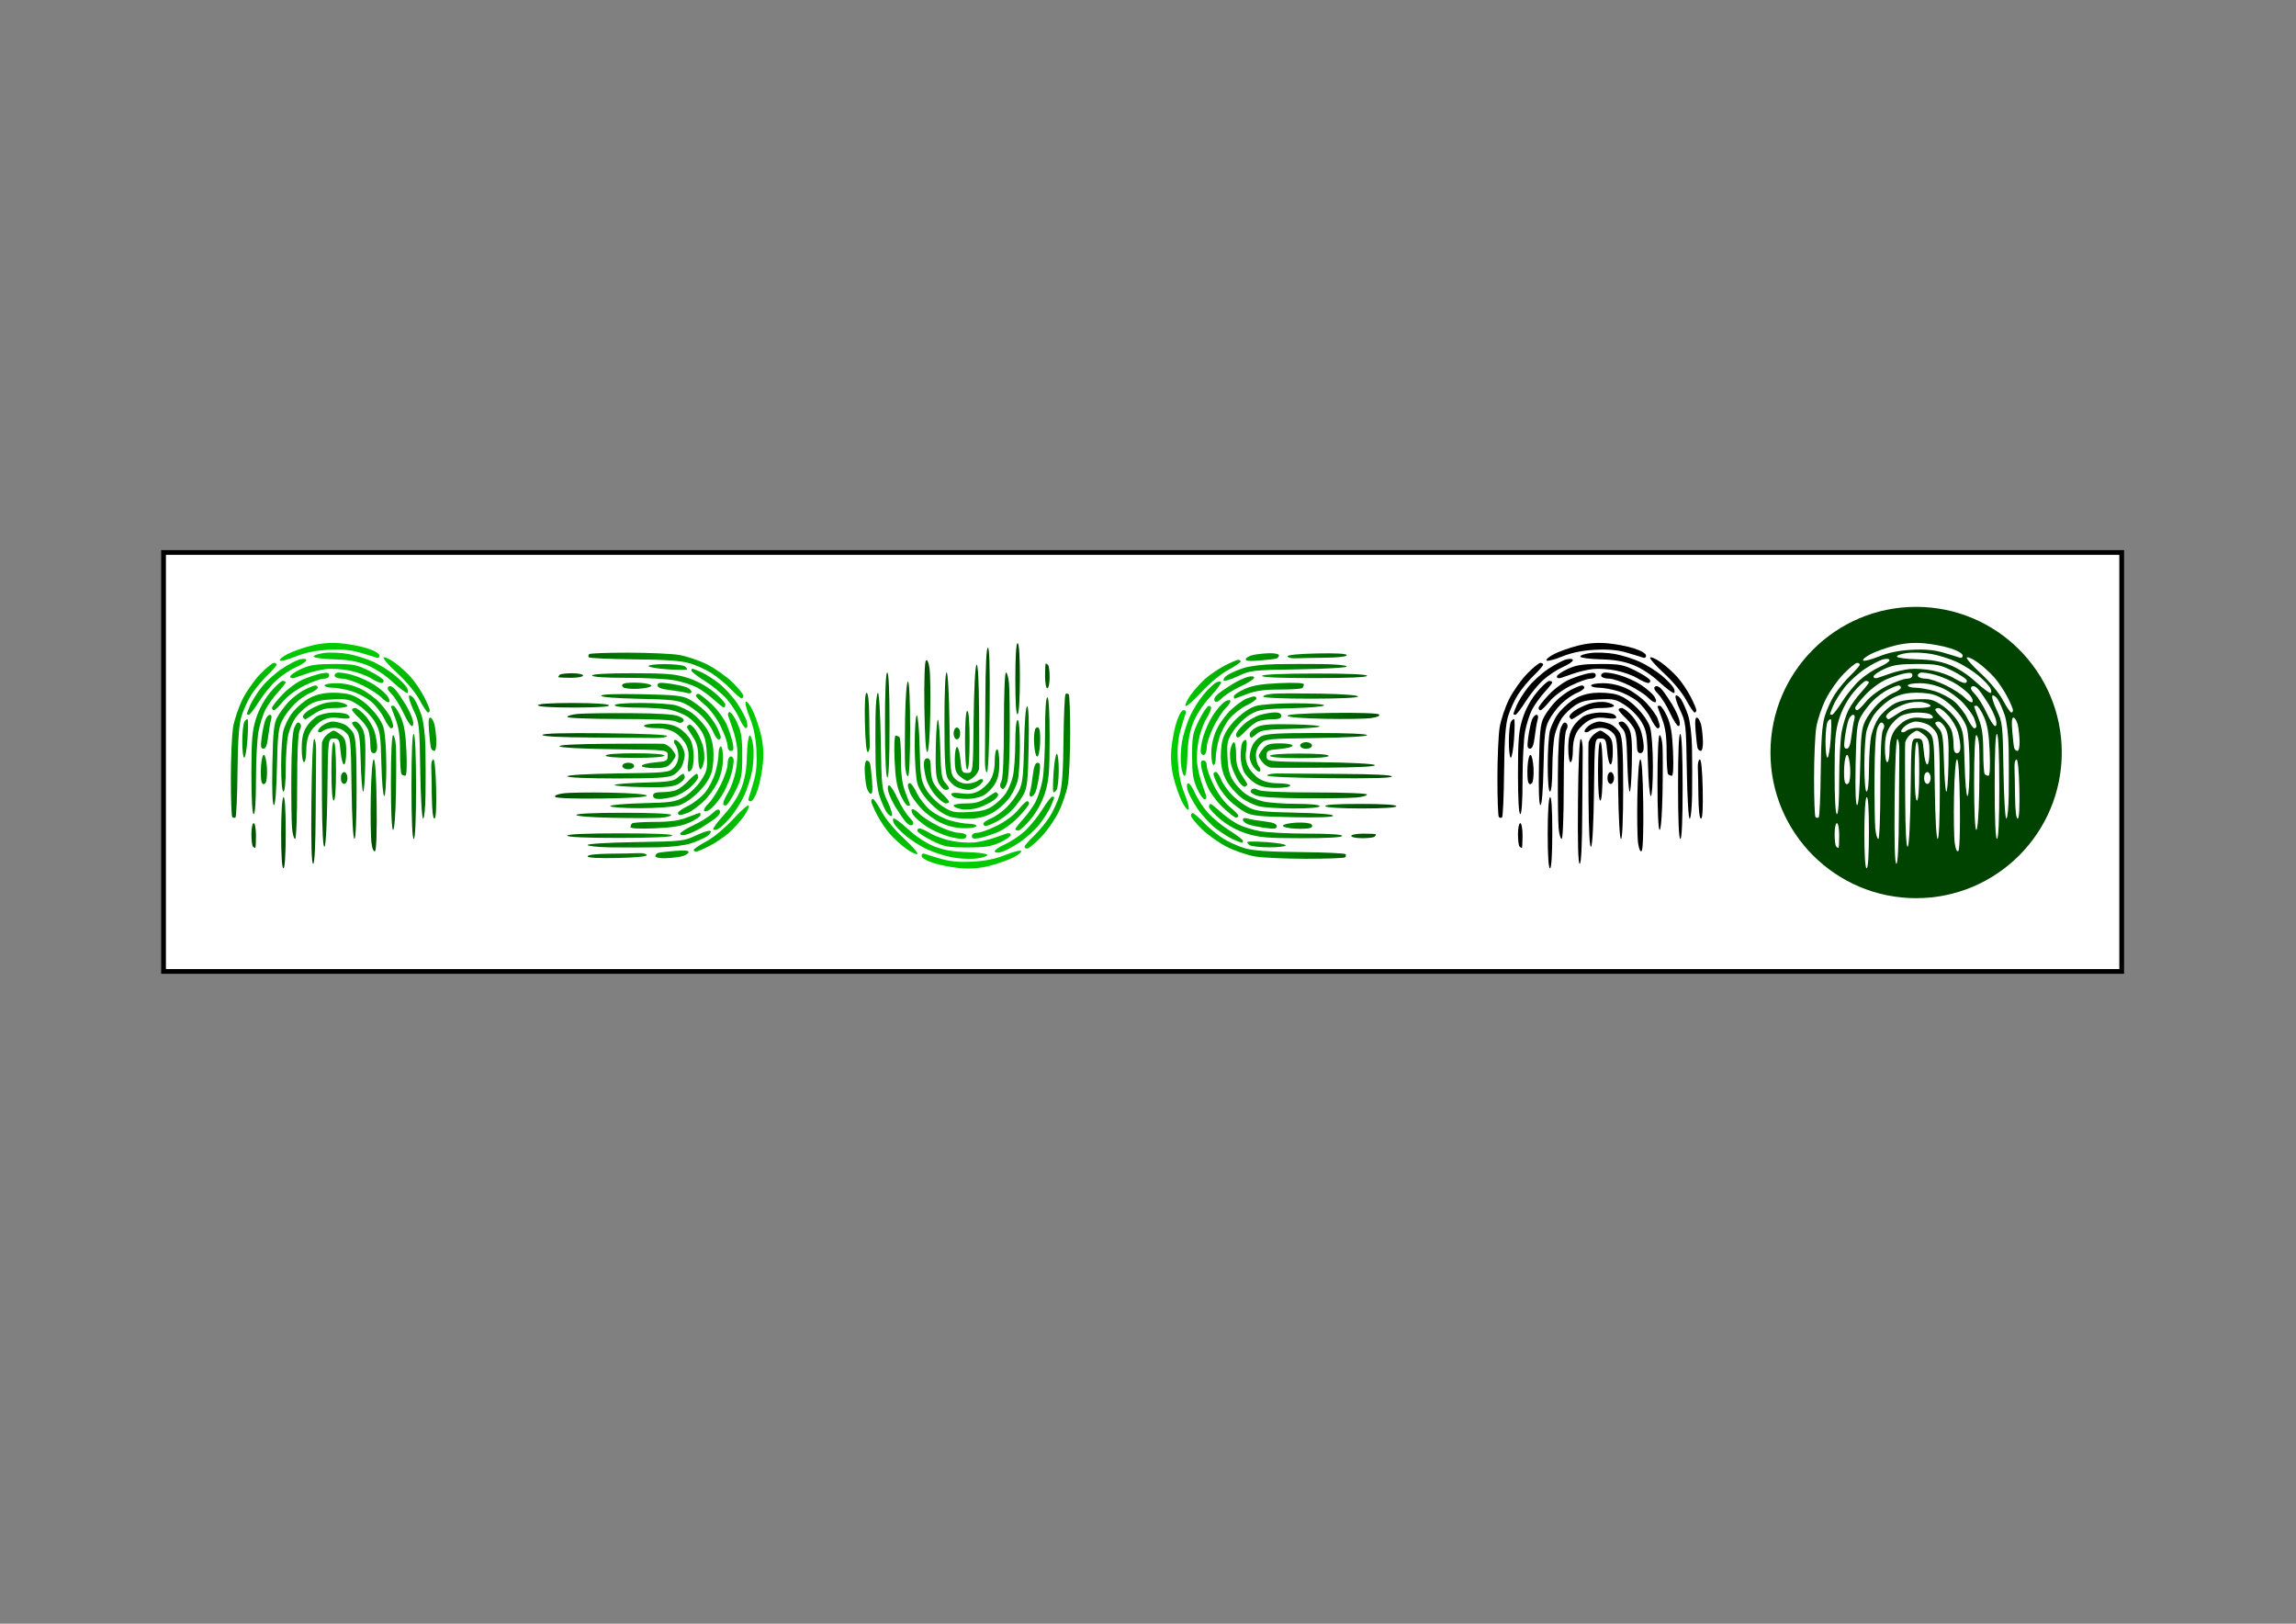 <?xml version="1.0" encoding="UTF-8" standalone="no"?>
<!-- Created with Inkscape (http://www.inkscape.org/) -->

<svg
   width="297mm"
   height="210mm"
   viewBox="0 0 297 210"
   version="1.1"
   id="svg880"
   inkscape:version="1.1.2 (08b2f3d93c, 2022-04-05)"
   sodipodi:docname="trace_03_fingerprint_only.svg"
   xmlns:inkscape="http://www.inkscape.org/namespaces/inkscape"
   xmlns:sodipodi="http://sodipodi.sourceforge.net/DTD/sodipodi-0.dtd"
   xmlns:xlink="http://www.w3.org/1999/xlink"
   xmlns="http://www.w3.org/2000/svg"
   xmlns:svg="http://www.w3.org/2000/svg">
  <rect x="0" y="0" width="297" height="210" fill="#808080" stroke="none"/>
  <sodipodi:namedview
     id="namedview882"
     pagecolor="#ffffff"
     bordercolor="#666666"
     borderopacity="1.0"
     inkscape:pageshadow="2"
     inkscape:pageopacity="0.0"
     inkscape:pagecheckerboard="0"
     inkscape:document-units="mm"
     showgrid="false"
     inkscape:zoom="0.65819738"
     inkscape:cx="493.0132"
     inkscape:cy="520.36062"
     inkscape:window-width="1848"
     inkscape:window-height="1016"
     inkscape:window-x="72"
     inkscape:window-y="27"
     inkscape:window-maximized="1"
     inkscape:current-layer="layer1" />
  <defs
     id="defs877">
    <linearGradient
       inkscape:collect="always"
       xlink:href="#linearGradient2721"
       id="linearGradient6623"
       gradientUnits="userSpaceOnUse"
       gradientTransform="translate(-156.706,211.162)"
       x1="85.626"
       y1="-107.449"
       x2="141.704"
       y2="-107.449" />
    <linearGradient
       inkscape:collect="always"
       id="linearGradient2721">
      <stop
         style="stop-color:#002b00;stop-opacity:1"
         offset="0"
         id="stop2717" />
      <stop
         style="stop-color:#00d400;stop-opacity:1"
         offset="1"
         id="stop2719" />
    </linearGradient>
    <clipPath
       clipPathUnits="userSpaceOnUse"
       id="clipPath29844-9-7-3">
      <path
         d="m -64.195,92.927 c 4.29e-4,0.299 2.845,0.475 7.588,0.468 4.938,-0.007 7.485,-0.178 7.295,-0.489 -0.175,-0.285 -3.234,-0.474 -7.588,-0.468 -4.549,0.006 -7.295,0.191 -7.295,0.489 z m 0.954,6.214 c 5.47e-4,0.313 3.78,0.498 10.632,0.519 5.847,0.018 11.694,0.053 12.993,0.077 1.299,0.024 2.415,-0.16 2.48,-0.41 0.072,-0.277 -5.009,-0.497 -12.994,-0.563 -8.645,-0.071 -13.111,0.057 -13.111,0.378 z m 2.712,12.976 c 0.258,0.261 4.411,0.39 9.861,0.307 5.977,-0.091 9.373,-0.318 9.298,-0.622 -0.071,-0.287 -3.191,-0.532 -7.797,-0.611 -4.223,-0.073 -8.608,0.004 -9.744,0.172 -1.292,0.191 -1.898,0.473 -1.619,0.755 z m 0.578,-25.099 c 1.23e-4,0.088 1.17,0.158 2.599,0.156 1.429,-0.002 2.598,-0.219 2.598,-0.482 -1.4e-4,-0.263 -1.028,-0.477 -2.284,-0.475 -1.256,0.002 -2.425,0.147 -2.598,0.323 -0.173,0.176 -0.314,0.391 -0.314,0.479 z m 0.295,14.51 c 0.269,0.272 5.115,0.516 11.553,0.582 11.089,0.113 11.089,0.113 11.091,1.309 0.002,1.11 -0.195,1.214 -2.724,1.44 -1.499,0.134 -2.716,0.459 -2.705,0.722 0.011,0.263 1.209,0.47 2.662,0.46 2.186,-0.015 2.795,-0.211 3.531,-1.135 0.489,-0.614 0.89,-1.284 0.889,-1.489 -5.59e-4,-0.205 -0.373,-0.825 -0.829,-1.378 -0.456,-0.553 -1.254,-1.04 -1.773,-1.084 -0.52,-0.043 -5.718,-0.037 -11.552,0.013 -6.935,0.059 -10.446,0.253 -10.143,0.56 z m 1.607,-6.168 c 8.4e-5,0.242 4.762,0.424 10.899,0.415 6.978,-0.01 11.245,0.172 11.864,0.506 0.677,0.366 1.114,0.371 1.463,0.016 0.349,-0.355 0.087,-0.686 -0.879,-1.11 -0.933,-0.409 -4.196,-0.615 -10.118,-0.637 -4.808,-0.018 -9.751,0.06 -10.985,0.174 -1.234,0.114 -2.244,0.4 -2.243,0.637 z m 0.018,12.422 c 2.04e-4,0.271 4.178,0.447 10.419,0.438 8.093,-0.012 10.708,-0.168 11.719,-0.699 0.716,-0.376 1.554,-1.249 1.864,-1.94 0.309,-0.691 0.562,-1.76 0.561,-2.377 -10e-4,-0.617 -0.409,-1.629 -0.908,-2.25 -0.498,-0.621 -1.061,-0.972 -1.25,-0.781 -0.189,0.191 -0.087,0.661 0.228,1.043 0.314,0.383 0.591,1.371 0.616,2.197 0.028,0.948 -0.335,1.888 -0.984,2.548 -0.987,1.003 -1.46,1.052 -11.647,1.206 -6.266,0.095 -10.618,0.346 -10.618,0.614 z m 0.018,12.42 c 4.78e-4,0.305 3.929,0.473 10.84,0.463 6.716,-0.01 10.95,-0.198 11.131,-0.495 0.191,-0.314 -3.539,-0.474 -10.84,-0.463 -7.106,0.01 -11.131,0.189 -11.13,0.495 z m 1.884,-4.333 c 1.52e-4,0.265 3.223,0.511 7.679,0.587 4.223,0.072 8.688,0.064 9.922,-0.018 1.234,-0.082 2.244,-0.353 2.243,-0.602 -1.94e-4,-0.27 -4.006,-0.447 -9.923,-0.438 -5.976,0.009 -9.922,0.196 -9.921,0.471 z m 2.553,-33.006 c 0.117,0.191 4.366,0.383 9.442,0.425 6.67,0.056 9.916,0.28 11.706,0.807 1.363,0.401 3.435,1.344 4.605,2.095 1.17,0.751 2.97,2.237 3.999,3.303 1.029,1.066 2.04,1.937 2.247,1.937 0.207,-2.82e-4 0.376,-0.256 0.376,-0.567 -4.32e-4,-0.312 -1.036,-1.574 -2.3,-2.806 -1.265,-1.232 -3.659,-2.914 -5.321,-3.74 -1.662,-0.825 -4.297,-1.71 -5.857,-1.966 -1.56,-0.256 -6.361,-0.462 -10.671,-0.457 -4.309,0.005 -7.971,0.146 -8.137,0.315 -0.166,0.169 -0.206,0.463 -0.089,0.655 z m -0.182,39.288 c 8e-5,0.241 2.286,0.465 5.08,0.498 2.794,0.033 7.168,0.019 9.722,-0.032 2.709,-0.054 5.562,-0.403 6.85,-0.839 1.214,-0.411 2.692,-1.06 3.284,-1.444 0.592,-0.383 0.96,-0.889 0.816,-1.123 -0.144,-0.235 -1.479,0.154 -2.967,0.863 -2.626,1.252 -3,1.295 -12.746,1.465 -5.633,0.098 -10.04,0.367 -10.039,0.613 z m 0.003,2.366 c 5.99e-4,0.32 2.199,0.442 6.261,0.35 3.879,-0.088 6.212,-0.325 6.134,-0.621 -0.069,-0.263 -0.814,-0.445 -1.654,-0.404 -0.841,0.041 -3.601,0.099 -6.135,0.128 -2.812,0.033 -4.606,0.246 -4.606,0.547 z m 0.891,-37.829 c 4.23e-4,0.298 2.728,0.475 7.237,0.468 3.98,-0.006 8.492,0.223 10.026,0.508 1.534,0.285 3.604,0.938 4.599,1.45 0.995,0.513 2.624,1.675 3.62,2.584 0.996,0.909 1.944,1.652 2.107,1.652 0.163,-2.27e-4 0.297,-0.285 0.296,-0.634 -5.29e-4,-0.348 -1.094,-1.532 -2.431,-2.63 -1.522,-1.251 -3.573,-2.353 -5.488,-2.949 -2.574,-0.801 -4.395,-0.95 -11.512,-0.94 -5.322,0.008 -8.455,0.19 -8.454,0.491 z m 1.896,4.226 c 3.68e-4,0.292 3.078,0.535 7.915,0.627 6.662,0.126 8.206,0.296 9.76,1.073 1.015,0.508 2.582,1.667 3.482,2.576 0.9,0.909 1.935,2.375 2.301,3.258 0.366,0.883 0.874,1.605 1.131,1.604 0.256,-10e-5 0.466,-0.225 0.465,-0.498 -4.24e-4,-0.274 -0.408,-1.296 -0.907,-2.272 -0.498,-0.976 -1.617,-2.45 -2.485,-3.274 -0.869,-0.825 -2.324,-1.9 -3.234,-2.388 -1.395,-0.749 -2.972,-0.911 -10.042,-1.035 -5.363,-0.094 -8.387,0.025 -8.386,0.33 z m 0.963,12.523 c 3.93e-4,0.295 2.363,0.475 6.143,0.47 3.78,-0.005 6.142,-0.193 6.142,-0.487 -3.94e-4,-0.295 -2.363,-0.475 -6.143,-0.47 -3.78,0.005 -6.142,0.193 -6.142,0.487 z m 0.96,10.574 c -1.86e-4,0.239 2.793,0.43 6.206,0.425 3.514,-0.005 7.049,-0.264 8.149,-0.597 1.179,-0.356 2.813,-1.467 4.152,-2.821 1.477,-1.494 2.391,-2.926 2.763,-4.325 0.305,-1.15 0.434,-3.264 0.287,-4.698 -0.183,-1.78 -0.693,-3.218 -1.612,-4.538 -0.739,-1.062 -2.056,-2.416 -2.926,-3.009 -0.87,-0.592 -2.352,-1.292 -3.292,-1.555 -0.94,-0.263 -4.208,-0.476 -7.262,-0.473 -3.388,0.003 -5.551,0.192 -5.551,0.484 3.32e-4,0.287 1.938,0.481 4.844,0.483 2.664,0.002 5.8,0.225 6.97,0.494 1.17,0.269 2.785,0.942 3.588,1.496 0.804,0.553 1.973,1.759 2.597,2.68 0.876,1.291 1.173,2.449 1.301,5.067 0.152,3.119 0.05,3.569 -1.265,5.569 -0.787,1.197 -2.343,2.707 -3.458,3.356 -1.843,1.073 -2.638,1.196 -8.76,1.354 -3.703,0.096 -6.732,0.369 -6.732,0.608 z m 6.488,-3.989 c 4.931,0.098 6.558,-0.034 7.677,-0.622 0.781,-0.41 1.419,-1.064 1.418,-1.452 -2.8e-5,-0.388 -0.144,-0.706 -0.318,-0.705 -0.174,4.2e-4 -0.727,0.378 -1.228,0.839 -0.742,0.683 -1.979,0.867 -6.651,0.987 -3.157,0.082 -6.058,0.301 -6.448,0.488 -0.39,0.187 2.108,0.396 5.549,0.464 z m -3.837,-20.908 c 0.266,0.269 1.686,0.421 3.156,0.339 1.47,-0.082 2.723,-0.365 2.785,-0.628 0.062,-0.263 -1.032,-0.543 -2.431,-0.622 -1.398,-0.079 -2.869,-0.016 -3.268,0.14 -0.494,0.193 -0.571,0.439 -0.242,0.771 z m -0.066,16.708 c 0.162,0.265 0.695,0.481 1.184,0.48 0.489,-9.6e-4 1.021,-0.218 1.183,-0.484 0.161,-0.265 -0.039,-0.611 -0.446,-0.769 -0.406,-0.157 -1.071,-0.156 -1.477,0.002 -0.406,0.159 -0.606,0.505 -0.444,0.77 z m 1.674,12.587 c 2.72e-4,0.28 1.994,0.372 5.08,0.235 3.8,-0.169 5.644,-0.481 7.322,-1.242 1.234,-0.559 2.243,-1.244 2.242,-1.522 -2.56e-4,-0.278 -0.054,-0.505 -0.119,-0.505 -0.065,2.1e-4 -1.236,0.433 -2.602,0.961 -1.839,0.711 -3.628,0.962 -6.889,0.967 -2.423,0.003 -4.546,0.15 -4.719,0.326 -0.173,0.176 -0.314,0.527 -0.314,0.78 z m 2.804,-21.206 c 1.37e-4,0.263 1.117,0.478 2.481,0.477 1.626,-0.001 3.002,0.319 3.994,0.93 0.833,0.513 1.864,1.616 2.292,2.451 0.559,1.092 0.692,2.107 0.472,3.61 -0.18,1.227 -0.12,2.091 0.144,2.091 0.248,-9e-5 0.579,-0.342 0.737,-0.758 0.157,-0.417 0.284,-1.612 0.283,-2.657 -0.002,-1.045 -0.317,-2.514 -0.702,-3.264 -0.385,-0.751 -1.421,-1.816 -2.303,-2.366 -1.172,-0.732 -2.384,-1 -4.501,-0.997 -1.617,0.002 -2.897,0.216 -2.897,0.483 z m 0.927,-12.515 c -2.05e-4,0.226 1.754,0.529 3.896,0.675 2.143,0.146 3.997,0.162 4.121,0.036 0.124,-0.126 -0.088,-0.428 -0.471,-0.673 -0.383,-0.244 -2.237,-0.445 -4.121,-0.447 -1.884,-0.001 -3.425,0.182 -3.425,0.408 z m 0.984,27.111 c 7.75e-4,0.465 0.459,0.716 1.3,0.713 0.715,-0.002 2.102,-0.232 3.083,-0.509 0.981,-0.278 2.521,-1.162 3.423,-1.966 0.901,-0.804 1.638,-1.763 1.638,-2.13 -0.001,-0.368 -0.161,-0.668 -0.357,-0.668 -0.196,5.4e-4 -0.975,0.667 -1.731,1.481 -0.756,0.814 -1.885,1.677 -2.507,1.918 -0.622,0.241 -1.968,0.439 -2.991,0.44 -1.338,0.002 -1.859,0.204 -1.858,0.721 z m 0.491,12.669 c 2.07e-4,0.272 0.904,0.467 2.009,0.434 1.104,-0.033 2.628,-0.196 3.386,-0.364 0.758,-0.167 1.46,-0.554 1.56,-0.86 0.13,-0.398 -0.662,-0.488 -2.796,-0.316 -1.638,0.132 -3.244,0.323 -3.568,0.426 -0.325,0.103 -0.59,0.409 -0.59,0.68 z m 0.421,-35.758 c 9.3e-4,0.484 0.757,0.783 2.482,0.981 1.365,0.157 2.96,0.425 3.544,0.596 0.662,0.194 1.063,0.105 1.063,-0.235 -4.42e-4,-0.3 -0.479,-0.729 -1.064,-0.952 -0.585,-0.223 -2.18,-0.559 -3.545,-0.746 -2.011,-0.276 -2.481,-0.208 -2.48,0.356 z m 4.291,26.714 c 7.9e-5,0.24 0.199,0.436 0.442,0.435 0.243,-8e-5 0.976,-0.207 1.628,-0.46 0.653,-0.252 2.08,-1.278 3.173,-2.278 1.092,-1.001 2.481,-2.897 3.085,-4.214 0.709,-1.545 1.099,-3.286 1.1,-4.908 0.001,-1.382 -0.212,-2.513 -0.471,-2.512 -0.26,1.2e-4 -0.471,0.715 -0.47,1.589 0.001,0.874 -0.309,2.651 -0.689,3.95 -0.38,1.299 -1.334,3.151 -2.12,4.116 -0.785,0.965 -2.384,2.225 -3.553,2.8 -1.169,0.575 -2.125,1.242 -2.125,1.482 z m 0.479,4.352 c 4.35e-4,0.3 0.513,0.367 1.3,0.17 0.714,-0.179 2.149,-0.844 3.187,-1.478 1.039,-0.634 2.397,-1.561 3.018,-2.06 0.683,-0.548 0.988,-1.138 0.773,-1.491 -0.258,-0.421 -0.704,-0.246 -1.603,0.628 -0.685,0.666 -2.467,1.779 -3.961,2.473 -1.493,0.694 -2.715,1.486 -2.714,1.758 z m 1.385,-22.34 c 1.5e-4,0.104 0.533,0.983 1.184,1.951 0.898,1.337 1.185,2.38 1.187,4.328 0.003,1.411 0.207,2.566 0.455,2.565 0.248,-9e-5 0.587,-0.741 0.753,-1.645 0.167,-0.911 0.04,-2.459 -0.285,-3.47 -0.323,-1.004 -1,-2.42 -1.505,-3.146 -0.505,-0.726 -1.114,-1.197 -1.353,-1.047 -0.24,0.151 -0.436,0.359 -0.436,0.464 z m 0.928,-11.804 c -2.05e-4,0.226 1.248,1.188 2.773,2.139 1.525,0.95 3.571,2.621 4.547,3.713 0.976,1.092 2.188,2.926 2.692,4.076 0.504,1.15 1.143,2.091 1.418,2.091 0.308,-4.99e-4 0.381,-0.51 0.189,-1.317 -0.172,-0.724 -1.089,-2.467 -2.037,-3.874 -0.948,-1.407 -2.694,-3.308 -3.88,-4.224 -1.186,-0.916 -2.874,-1.97 -3.751,-2.34 -0.877,-0.371 -1.675,-0.674 -1.773,-0.674 -0.098,1.43e-4 -0.178,0.185 -0.178,0.411 z m 0.528,37.522 c -5.1e-4,0.197 0.219,0.359 0.487,0.358 0.268,-1.8e-4 1.536,-0.54 2.816,-1.2 1.28,-0.659 3.115,-1.901 4.078,-2.758 0.962,-0.857 2.346,-2.395 3.075,-3.416 0.729,-1.021 1.205,-2.052 1.059,-2.292 -0.146,-0.239 -1.604,1.028 -3.24,2.817 -1.721,1.882 -4.09,3.858 -5.623,4.692 -1.457,0.792 -2.65,1.601 -2.651,1.799 z m 0.425,-32.271 c 8.44e-4,0.219 0.833,1.074 1.85,1.9 1.074,0.872 2.463,2.74 3.314,4.46 0.806,1.627 1.465,3.463 1.466,4.079 9.27e-4,0.668 0.283,1.12 0.699,1.119 0.53,-2.3e-4 0.628,-0.374 0.409,-1.556 -0.159,-0.855 -0.71,-2.57 -1.226,-3.81 -0.527,-1.267 -1.943,-3.205 -3.232,-4.423 -1.262,-1.192 -2.516,-2.168 -2.787,-2.167 -0.271,4e-4 -0.492,0.18 -0.492,0.399 z m 1.734,24.085 c 0.139,0.228 0.707,0.091 1.262,-0.304 0.555,-0.395 1.608,-1.625 2.341,-2.733 0.732,-1.108 1.661,-3.17 2.064,-4.582 0.403,-1.412 0.609,-2.892 0.458,-3.29 -0.151,-0.397 -0.489,-0.588 -0.75,-0.424 -0.261,0.164 -0.475,0.898 -0.473,1.63 0.001,0.732 -0.63,2.618 -1.403,4.191 -0.773,1.573 -1.933,3.363 -2.578,3.979 -0.645,0.616 -1.059,1.306 -0.92,1.534 z m 1.925,3.873 c 0.12,0.198 0.612,0.146 1.092,-0.115 0.481,-0.262 1.62,-1.362 2.533,-2.445 0.912,-1.083 2.188,-3.106 2.835,-4.495 0.647,-1.389 1.404,-3.785 1.682,-5.324 0.279,-1.539 0.369,-3.838 0.201,-5.107 -0.168,-1.27 -0.513,-2.238 -0.765,-2.152 -0.253,0.086 -0.502,1.979 -0.553,4.208 -0.066,2.894 -0.399,4.846 -1.164,6.83 -0.664,1.723 -2.022,3.816 -3.575,5.51 -1.378,1.502 -2.406,2.893 -2.286,3.091 z m 2.082,-5.469 c -0.021,0.351 0.227,0.558 0.552,0.459 0.325,-0.099 1.226,-1.464 2.004,-3.034 1.274,-2.574 1.413,-3.303 1.406,-7.402 -0.005,-3.67 -0.207,-4.986 -1.046,-6.819 -0.572,-1.25 -1.289,-2.272 -1.594,-2.271 -0.312,4.34e-4 -0.44,0.367 -0.293,0.838 0.144,0.461 0.573,1.698 0.953,2.751 0.381,1.053 0.797,2.854 0.926,4.003 0.129,1.149 -0.013,3.313 -0.315,4.809 -0.302,1.496 -1.001,3.464 -1.553,4.375 -0.552,0.91 -1.021,1.942 -1.042,2.293 z m 5.501,-18.002 c 0.832,2.055 1.28,4.211 1.43,6.867 0.153,2.721 -0.011,4.674 -0.551,6.565 -0.423,1.481 -0.893,3.023 -1.046,3.428 -0.171,0.454 -0.015,0.736 0.41,0.735 0.412,-3.3e-4 1.011,-1.01 1.494,-2.515 0.443,-1.383 0.924,-3.914 1.067,-5.626 0.175,-2.093 0.011,-4.09 -0.501,-6.101 -0.419,-1.644 -1.2,-3.859 -1.737,-4.921 -0.537,-1.062 -1.156,-1.817 -1.377,-1.679 -0.221,0.139 0.144,1.6 0.811,3.247 z"
         style="fill:#000000;stroke-width:0.126"
         id="path29846-1-7-6" />
    </clipPath>
    <linearGradient
       inkscape:collect="always"
       xlink:href="#linearGradient2721"
       id="linearGradient6623-6"
       gradientUnits="userSpaceOnUse"
       gradientTransform="translate(-156.706,211.162)"
       x1="85.626"
       y1="-107.449"
       x2="141.704"
       y2="-107.449" />
    <clipPath
       clipPathUnits="userSpaceOnUse"
       id="clipPath29844-9-7-3-9">
      <path
         d="m -64.195,92.927 c 4.29e-4,0.299 2.845,0.475 7.588,0.468 4.938,-0.007 7.485,-0.178 7.295,-0.489 -0.175,-0.285 -3.234,-0.474 -7.588,-0.468 -4.549,0.006 -7.295,0.191 -7.295,0.489 z m 0.954,6.214 c 5.47e-4,0.313 3.78,0.498 10.632,0.519 5.847,0.018 11.694,0.053 12.993,0.077 1.299,0.024 2.415,-0.16 2.48,-0.41 0.072,-0.277 -5.009,-0.497 -12.994,-0.563 -8.645,-0.071 -13.111,0.057 -13.111,0.378 z m 2.712,12.976 c 0.258,0.261 4.411,0.39 9.861,0.307 5.977,-0.091 9.373,-0.318 9.298,-0.622 -0.071,-0.287 -3.191,-0.532 -7.797,-0.611 -4.223,-0.073 -8.608,0.004 -9.744,0.172 -1.292,0.191 -1.898,0.473 -1.619,0.755 z m 0.578,-25.099 c 1.23e-4,0.088 1.17,0.158 2.599,0.156 1.429,-0.002 2.598,-0.219 2.598,-0.482 -1.4e-4,-0.263 -1.028,-0.477 -2.284,-0.475 -1.256,0.002 -2.425,0.147 -2.598,0.323 -0.173,0.176 -0.314,0.391 -0.314,0.479 z m 0.295,14.51 c 0.269,0.272 5.115,0.516 11.553,0.582 11.089,0.113 11.089,0.113 11.091,1.309 0.002,1.11 -0.195,1.214 -2.724,1.44 -1.499,0.134 -2.716,0.459 -2.705,0.722 0.011,0.263 1.209,0.47 2.662,0.46 2.186,-0.015 2.795,-0.211 3.531,-1.135 0.489,-0.614 0.89,-1.284 0.889,-1.489 -5.59e-4,-0.205 -0.373,-0.825 -0.829,-1.378 -0.456,-0.553 -1.254,-1.04 -1.773,-1.084 -0.52,-0.043 -5.718,-0.037 -11.552,0.013 -6.935,0.059 -10.446,0.253 -10.143,0.56 z m 1.607,-6.168 c 8.4e-5,0.242 4.762,0.424 10.899,0.415 6.978,-0.01 11.245,0.172 11.864,0.506 0.677,0.366 1.114,0.371 1.463,0.016 0.349,-0.355 0.087,-0.686 -0.879,-1.11 -0.933,-0.409 -4.196,-0.615 -10.118,-0.637 -4.808,-0.018 -9.751,0.06 -10.985,0.174 -1.234,0.114 -2.244,0.4 -2.243,0.637 z m 0.018,12.422 c 2.04e-4,0.271 4.178,0.447 10.419,0.438 8.093,-0.012 10.708,-0.168 11.719,-0.699 0.716,-0.376 1.554,-1.249 1.864,-1.94 0.309,-0.691 0.562,-1.76 0.561,-2.377 -10e-4,-0.617 -0.409,-1.629 -0.908,-2.25 -0.498,-0.621 -1.061,-0.972 -1.25,-0.781 -0.189,0.191 -0.087,0.661 0.228,1.043 0.314,0.383 0.591,1.371 0.616,2.197 0.028,0.948 -0.335,1.888 -0.984,2.548 -0.987,1.003 -1.46,1.052 -11.647,1.206 -6.266,0.095 -10.618,0.346 -10.618,0.614 z m 0.018,12.42 c 4.78e-4,0.305 3.929,0.473 10.84,0.463 6.716,-0.01 10.95,-0.198 11.131,-0.495 0.191,-0.314 -3.539,-0.474 -10.84,-0.463 -7.106,0.01 -11.131,0.189 -11.13,0.495 z m 1.884,-4.333 c 1.52e-4,0.265 3.223,0.511 7.679,0.587 4.223,0.072 8.688,0.064 9.922,-0.018 1.234,-0.082 2.244,-0.353 2.243,-0.602 -1.94e-4,-0.27 -4.006,-0.447 -9.923,-0.438 -5.976,0.009 -9.922,0.196 -9.921,0.471 z m 2.553,-33.006 c 0.117,0.191 4.366,0.383 9.442,0.425 6.67,0.056 9.916,0.28 11.706,0.807 1.363,0.401 3.435,1.344 4.605,2.095 1.17,0.751 2.97,2.237 3.999,3.303 1.029,1.066 2.04,1.937 2.247,1.937 0.207,-2.82e-4 0.376,-0.256 0.376,-0.567 -4.32e-4,-0.312 -1.036,-1.574 -2.3,-2.806 -1.265,-1.232 -3.659,-2.914 -5.321,-3.74 -1.662,-0.825 -4.297,-1.71 -5.857,-1.966 -1.56,-0.256 -6.361,-0.462 -10.671,-0.457 -4.309,0.005 -7.971,0.146 -8.137,0.315 -0.166,0.169 -0.206,0.463 -0.089,0.655 z m -0.182,39.288 c 8e-5,0.241 2.286,0.465 5.08,0.498 2.794,0.033 7.168,0.019 9.722,-0.032 2.709,-0.054 5.562,-0.403 6.85,-0.839 1.214,-0.411 2.692,-1.06 3.284,-1.444 0.592,-0.383 0.96,-0.889 0.816,-1.123 -0.144,-0.235 -1.479,0.154 -2.967,0.863 -2.626,1.252 -3,1.295 -12.746,1.465 -5.633,0.098 -10.04,0.367 -10.039,0.613 z m 0.003,2.366 c 5.99e-4,0.32 2.199,0.442 6.261,0.35 3.879,-0.088 6.212,-0.325 6.134,-0.621 -0.069,-0.263 -0.814,-0.445 -1.654,-0.404 -0.841,0.041 -3.601,0.099 -6.135,0.128 -2.812,0.033 -4.606,0.246 -4.606,0.547 z m 0.891,-37.829 c 4.23e-4,0.298 2.728,0.475 7.237,0.468 3.98,-0.006 8.492,0.223 10.026,0.508 1.534,0.285 3.604,0.938 4.599,1.45 0.995,0.513 2.624,1.675 3.62,2.584 0.996,0.909 1.944,1.652 2.107,1.652 0.163,-2.27e-4 0.297,-0.285 0.296,-0.634 -5.29e-4,-0.348 -1.094,-1.532 -2.431,-2.63 -1.522,-1.251 -3.573,-2.353 -5.488,-2.949 -2.574,-0.801 -4.395,-0.95 -11.512,-0.94 -5.322,0.008 -8.455,0.19 -8.454,0.491 z m 1.896,4.226 c 3.68e-4,0.292 3.078,0.535 7.915,0.627 6.662,0.126 8.206,0.296 9.76,1.073 1.015,0.508 2.582,1.667 3.482,2.576 0.9,0.909 1.935,2.375 2.301,3.258 0.366,0.883 0.874,1.605 1.131,1.604 0.256,-10e-5 0.466,-0.225 0.465,-0.498 -4.24e-4,-0.274 -0.408,-1.296 -0.907,-2.272 -0.498,-0.976 -1.617,-2.45 -2.485,-3.274 -0.869,-0.825 -2.324,-1.9 -3.234,-2.388 -1.395,-0.749 -2.972,-0.911 -10.042,-1.035 -5.363,-0.094 -8.387,0.025 -8.386,0.33 z m 0.963,12.523 c 3.93e-4,0.295 2.363,0.475 6.143,0.47 3.78,-0.005 6.142,-0.193 6.142,-0.487 -3.94e-4,-0.295 -2.363,-0.475 -6.143,-0.47 -3.78,0.005 -6.142,0.193 -6.142,0.487 z m 0.96,10.574 c -1.86e-4,0.239 2.793,0.43 6.206,0.425 3.514,-0.005 7.049,-0.264 8.149,-0.597 1.179,-0.356 2.813,-1.467 4.152,-2.821 1.477,-1.494 2.391,-2.926 2.763,-4.325 0.305,-1.15 0.434,-3.264 0.287,-4.698 -0.183,-1.78 -0.693,-3.218 -1.612,-4.538 -0.739,-1.062 -2.056,-2.416 -2.926,-3.009 -0.87,-0.592 -2.352,-1.292 -3.292,-1.555 -0.94,-0.263 -4.208,-0.476 -7.262,-0.473 -3.388,0.003 -5.551,0.192 -5.551,0.484 3.32e-4,0.287 1.938,0.481 4.844,0.483 2.664,0.002 5.8,0.225 6.97,0.494 1.17,0.269 2.785,0.942 3.588,1.496 0.804,0.553 1.973,1.759 2.597,2.68 0.876,1.291 1.173,2.449 1.301,5.067 0.152,3.119 0.05,3.569 -1.265,5.569 -0.787,1.197 -2.343,2.707 -3.458,3.356 -1.843,1.073 -2.638,1.196 -8.76,1.354 -3.703,0.096 -6.732,0.369 -6.732,0.608 z m 6.488,-3.989 c 4.931,0.098 6.558,-0.034 7.677,-0.622 0.781,-0.41 1.419,-1.064 1.418,-1.452 -2.8e-5,-0.388 -0.144,-0.706 -0.318,-0.705 -0.174,4.2e-4 -0.727,0.378 -1.228,0.839 -0.742,0.683 -1.979,0.867 -6.651,0.987 -3.157,0.082 -6.058,0.301 -6.448,0.488 -0.39,0.187 2.108,0.396 5.549,0.464 z m -3.837,-20.908 c 0.266,0.269 1.686,0.421 3.156,0.339 1.47,-0.082 2.723,-0.365 2.785,-0.628 0.062,-0.263 -1.032,-0.543 -2.431,-0.622 -1.398,-0.079 -2.869,-0.016 -3.268,0.14 -0.494,0.193 -0.571,0.439 -0.242,0.771 z m -0.066,16.708 c 0.162,0.265 0.695,0.481 1.184,0.48 0.489,-9.6e-4 1.021,-0.218 1.183,-0.484 0.161,-0.265 -0.039,-0.611 -0.446,-0.769 -0.406,-0.157 -1.071,-0.156 -1.477,0.002 -0.406,0.159 -0.606,0.505 -0.444,0.77 z m 1.674,12.587 c 2.72e-4,0.28 1.994,0.372 5.08,0.235 3.8,-0.169 5.644,-0.481 7.322,-1.242 1.234,-0.559 2.243,-1.244 2.242,-1.522 -2.56e-4,-0.278 -0.054,-0.505 -0.119,-0.505 -0.065,2.1e-4 -1.236,0.433 -2.602,0.961 -1.839,0.711 -3.628,0.962 -6.889,0.967 -2.423,0.003 -4.546,0.15 -4.719,0.326 -0.173,0.176 -0.314,0.527 -0.314,0.78 z m 2.804,-21.206 c 1.37e-4,0.263 1.117,0.478 2.481,0.477 1.626,-0.001 3.002,0.319 3.994,0.93 0.833,0.513 1.864,1.616 2.292,2.451 0.559,1.092 0.692,2.107 0.472,3.61 -0.18,1.227 -0.12,2.091 0.144,2.091 0.248,-9e-5 0.579,-0.342 0.737,-0.758 0.157,-0.417 0.284,-1.612 0.283,-2.657 -0.002,-1.045 -0.317,-2.514 -0.702,-3.264 -0.385,-0.751 -1.421,-1.816 -2.303,-2.366 -1.172,-0.732 -2.384,-1 -4.501,-0.997 -1.617,0.002 -2.897,0.216 -2.897,0.483 z m 0.927,-12.515 c -2.05e-4,0.226 1.754,0.529 3.896,0.675 2.143,0.146 3.997,0.162 4.121,0.036 0.124,-0.126 -0.088,-0.428 -0.471,-0.673 -0.383,-0.244 -2.237,-0.445 -4.121,-0.447 -1.884,-0.001 -3.425,0.182 -3.425,0.408 z m 0.984,27.111 c 7.75e-4,0.465 0.459,0.716 1.3,0.713 0.715,-0.002 2.102,-0.232 3.083,-0.509 0.981,-0.278 2.521,-1.162 3.423,-1.966 0.901,-0.804 1.638,-1.763 1.638,-2.13 -0.001,-0.368 -0.161,-0.668 -0.357,-0.668 -0.196,5.4e-4 -0.975,0.667 -1.731,1.481 -0.756,0.814 -1.885,1.677 -2.507,1.918 -0.622,0.241 -1.968,0.439 -2.991,0.44 -1.338,0.002 -1.859,0.204 -1.858,0.721 z m 0.491,12.669 c 2.07e-4,0.272 0.904,0.467 2.009,0.434 1.104,-0.033 2.628,-0.196 3.386,-0.364 0.758,-0.167 1.46,-0.554 1.56,-0.86 0.13,-0.398 -0.662,-0.488 -2.796,-0.316 -1.638,0.132 -3.244,0.323 -3.568,0.426 -0.325,0.103 -0.59,0.409 -0.59,0.68 z m 0.421,-35.758 c 9.3e-4,0.484 0.757,0.783 2.482,0.981 1.365,0.157 2.96,0.425 3.544,0.596 0.662,0.194 1.063,0.105 1.063,-0.235 -4.42e-4,-0.3 -0.479,-0.729 -1.064,-0.952 -0.585,-0.223 -2.18,-0.559 -3.545,-0.746 -2.011,-0.276 -2.481,-0.208 -2.48,0.356 z m 4.291,26.714 c 7.9e-5,0.24 0.199,0.436 0.442,0.435 0.243,-8e-5 0.976,-0.207 1.628,-0.46 0.653,-0.252 2.08,-1.278 3.173,-2.278 1.092,-1.001 2.481,-2.897 3.085,-4.214 0.709,-1.545 1.099,-3.286 1.1,-4.908 0.001,-1.382 -0.212,-2.513 -0.471,-2.512 -0.26,1.2e-4 -0.471,0.715 -0.47,1.589 0.001,0.874 -0.309,2.651 -0.689,3.95 -0.38,1.299 -1.334,3.151 -2.12,4.116 -0.785,0.965 -2.384,2.225 -3.553,2.8 -1.169,0.575 -2.125,1.242 -2.125,1.482 z m 0.479,4.352 c 4.35e-4,0.3 0.513,0.367 1.3,0.17 0.714,-0.179 2.149,-0.844 3.187,-1.478 1.039,-0.634 2.397,-1.561 3.018,-2.06 0.683,-0.548 0.988,-1.138 0.773,-1.491 -0.258,-0.421 -0.704,-0.246 -1.603,0.628 -0.685,0.666 -2.467,1.779 -3.961,2.473 -1.493,0.694 -2.715,1.486 -2.714,1.758 z m 1.385,-22.34 c 1.5e-4,0.104 0.533,0.983 1.184,1.951 0.898,1.337 1.185,2.38 1.187,4.328 0.003,1.411 0.207,2.566 0.455,2.565 0.248,-9e-5 0.587,-0.741 0.753,-1.645 0.167,-0.911 0.04,-2.459 -0.285,-3.47 -0.323,-1.004 -1,-2.42 -1.505,-3.146 -0.505,-0.726 -1.114,-1.197 -1.353,-1.047 -0.24,0.151 -0.436,0.359 -0.436,0.464 z m 0.928,-11.804 c -2.05e-4,0.226 1.248,1.188 2.773,2.139 1.525,0.95 3.571,2.621 4.547,3.713 0.976,1.092 2.188,2.926 2.692,4.076 0.504,1.15 1.143,2.091 1.418,2.091 0.308,-4.99e-4 0.381,-0.51 0.189,-1.317 -0.172,-0.724 -1.089,-2.467 -2.037,-3.874 -0.948,-1.407 -2.694,-3.308 -3.88,-4.224 -1.186,-0.916 -2.874,-1.97 -3.751,-2.34 -0.877,-0.371 -1.675,-0.674 -1.773,-0.674 -0.098,1.43e-4 -0.178,0.185 -0.178,0.411 z m 0.528,37.522 c -5.1e-4,0.197 0.219,0.359 0.487,0.358 0.268,-1.8e-4 1.536,-0.54 2.816,-1.2 1.28,-0.659 3.115,-1.901 4.078,-2.758 0.962,-0.857 2.346,-2.395 3.075,-3.416 0.729,-1.021 1.205,-2.052 1.059,-2.292 -0.146,-0.239 -1.604,1.028 -3.24,2.817 -1.721,1.882 -4.09,3.858 -5.623,4.692 -1.457,0.792 -2.65,1.601 -2.651,1.799 z m 0.425,-32.271 c 8.44e-4,0.219 0.833,1.074 1.85,1.9 1.074,0.872 2.463,2.74 3.314,4.46 0.806,1.627 1.465,3.463 1.466,4.079 9.27e-4,0.668 0.283,1.12 0.699,1.119 0.53,-2.3e-4 0.628,-0.374 0.409,-1.556 -0.159,-0.855 -0.71,-2.57 -1.226,-3.81 -0.527,-1.267 -1.943,-3.205 -3.232,-4.423 -1.262,-1.192 -2.516,-2.168 -2.787,-2.167 -0.271,4e-4 -0.492,0.18 -0.492,0.399 z m 1.734,24.085 c 0.139,0.228 0.707,0.091 1.262,-0.304 0.555,-0.395 1.608,-1.625 2.341,-2.733 0.732,-1.108 1.661,-3.17 2.064,-4.582 0.403,-1.412 0.609,-2.892 0.458,-3.29 -0.151,-0.397 -0.489,-0.588 -0.75,-0.424 -0.261,0.164 -0.475,0.898 -0.473,1.63 0.001,0.732 -0.63,2.618 -1.403,4.191 -0.773,1.573 -1.933,3.363 -2.578,3.979 -0.645,0.616 -1.059,1.306 -0.92,1.534 z m 1.925,3.873 c 0.12,0.198 0.612,0.146 1.092,-0.115 0.481,-0.262 1.62,-1.362 2.533,-2.445 0.912,-1.083 2.188,-3.106 2.835,-4.495 0.647,-1.389 1.404,-3.785 1.682,-5.324 0.279,-1.539 0.369,-3.838 0.201,-5.107 -0.168,-1.27 -0.513,-2.238 -0.765,-2.152 -0.253,0.086 -0.502,1.979 -0.553,4.208 -0.066,2.894 -0.399,4.846 -1.164,6.83 -0.664,1.723 -2.022,3.816 -3.575,5.51 -1.378,1.502 -2.406,2.893 -2.286,3.091 z m 2.082,-5.469 c -0.021,0.351 0.227,0.558 0.552,0.459 0.325,-0.099 1.226,-1.464 2.004,-3.034 1.274,-2.574 1.413,-3.303 1.406,-7.402 -0.005,-3.67 -0.207,-4.986 -1.046,-6.819 -0.572,-1.25 -1.289,-2.272 -1.594,-2.271 -0.312,4.34e-4 -0.44,0.367 -0.293,0.838 0.144,0.461 0.573,1.698 0.953,2.751 0.381,1.053 0.797,2.854 0.926,4.003 0.129,1.149 -0.013,3.313 -0.315,4.809 -0.302,1.496 -1.001,3.464 -1.553,4.375 -0.552,0.91 -1.021,1.942 -1.042,2.293 z m 5.501,-18.002 c 0.832,2.055 1.28,4.211 1.43,6.867 0.153,2.721 -0.011,4.674 -0.551,6.565 -0.423,1.481 -0.893,3.023 -1.046,3.428 -0.171,0.454 -0.015,0.736 0.41,0.735 0.412,-3.3e-4 1.011,-1.01 1.494,-2.515 0.443,-1.383 0.924,-3.914 1.067,-5.626 0.175,-2.093 0.011,-4.09 -0.501,-6.101 -0.419,-1.644 -1.2,-3.859 -1.737,-4.921 -0.537,-1.062 -1.156,-1.817 -1.377,-1.679 -0.221,0.139 0.144,1.6 0.811,3.247 z"
         style="fill:#000000;stroke-width:0.126"
         id="path29846-1-7-6-4" />
    </clipPath>
    <linearGradient
       inkscape:collect="always"
       xlink:href="#linearGradient2721"
       id="linearGradient6623-6-0"
       gradientUnits="userSpaceOnUse"
       gradientTransform="translate(-156.706,211.162)"
       x1="85.626"
       y1="-107.449"
       x2="141.704"
       y2="-107.449" />
    <clipPath
       clipPathUnits="userSpaceOnUse"
       id="clipPath29844-9-7-3-9-7">
      <path
         d="m -64.195,92.927 c 4.29e-4,0.299 2.845,0.475 7.588,0.468 4.938,-0.007 7.485,-0.178 7.295,-0.489 -0.175,-0.285 -3.234,-0.474 -7.588,-0.468 -4.549,0.006 -7.295,0.191 -7.295,0.489 z m 0.954,6.214 c 5.47e-4,0.313 3.78,0.498 10.632,0.519 5.847,0.018 11.694,0.053 12.993,0.077 1.299,0.024 2.415,-0.16 2.48,-0.41 0.072,-0.277 -5.009,-0.497 -12.994,-0.563 -8.645,-0.071 -13.111,0.057 -13.111,0.378 z m 2.712,12.976 c 0.258,0.261 4.411,0.39 9.861,0.307 5.977,-0.091 9.373,-0.318 9.298,-0.622 -0.071,-0.287 -3.191,-0.532 -7.797,-0.611 -4.223,-0.073 -8.608,0.004 -9.744,0.172 -1.292,0.191 -1.898,0.473 -1.619,0.755 z m 0.578,-25.099 c 1.23e-4,0.088 1.17,0.158 2.599,0.156 1.429,-0.002 2.598,-0.219 2.598,-0.482 -1.4e-4,-0.263 -1.028,-0.477 -2.284,-0.475 -1.256,0.002 -2.425,0.147 -2.598,0.323 -0.173,0.176 -0.314,0.391 -0.314,0.479 z m 0.295,14.51 c 0.269,0.272 5.115,0.516 11.553,0.582 11.089,0.113 11.089,0.113 11.091,1.309 0.002,1.11 -0.195,1.214 -2.724,1.44 -1.499,0.134 -2.716,0.459 -2.705,0.722 0.011,0.263 1.209,0.47 2.662,0.46 2.186,-0.015 2.795,-0.211 3.531,-1.135 0.489,-0.614 0.89,-1.284 0.889,-1.489 -5.59e-4,-0.205 -0.373,-0.825 -0.829,-1.378 -0.456,-0.553 -1.254,-1.04 -1.773,-1.084 -0.52,-0.043 -5.718,-0.037 -11.552,0.013 -6.935,0.059 -10.446,0.253 -10.143,0.56 z m 1.607,-6.168 c 8.4e-5,0.242 4.762,0.424 10.899,0.415 6.978,-0.01 11.245,0.172 11.864,0.506 0.677,0.366 1.114,0.371 1.463,0.016 0.349,-0.355 0.087,-0.686 -0.879,-1.11 -0.933,-0.409 -4.196,-0.615 -10.118,-0.637 -4.808,-0.018 -9.751,0.06 -10.985,0.174 -1.234,0.114 -2.244,0.4 -2.243,0.637 z m 0.018,12.422 c 2.04e-4,0.271 4.178,0.447 10.419,0.438 8.093,-0.012 10.708,-0.168 11.719,-0.699 0.716,-0.376 1.554,-1.249 1.864,-1.94 0.309,-0.691 0.562,-1.76 0.561,-2.377 -10e-4,-0.617 -0.409,-1.629 -0.908,-2.25 -0.498,-0.621 -1.061,-0.972 -1.25,-0.781 -0.189,0.191 -0.087,0.661 0.228,1.043 0.314,0.383 0.591,1.371 0.616,2.197 0.028,0.948 -0.335,1.888 -0.984,2.548 -0.987,1.003 -1.46,1.052 -11.647,1.206 -6.266,0.095 -10.618,0.346 -10.618,0.614 z m 0.018,12.42 c 4.78e-4,0.305 3.929,0.473 10.84,0.463 6.716,-0.01 10.95,-0.198 11.131,-0.495 0.191,-0.314 -3.539,-0.474 -10.84,-0.463 -7.106,0.01 -11.131,0.189 -11.13,0.495 z m 1.884,-4.333 c 1.52e-4,0.265 3.223,0.511 7.679,0.587 4.223,0.072 8.688,0.064 9.922,-0.018 1.234,-0.082 2.244,-0.353 2.243,-0.602 -1.94e-4,-0.27 -4.006,-0.447 -9.923,-0.438 -5.976,0.009 -9.922,0.196 -9.921,0.471 z m 2.553,-33.006 c 0.117,0.191 4.366,0.383 9.442,0.425 6.67,0.056 9.916,0.28 11.706,0.807 1.363,0.401 3.435,1.344 4.605,2.095 1.17,0.751 2.97,2.237 3.999,3.303 1.029,1.066 2.04,1.937 2.247,1.937 0.207,-2.82e-4 0.376,-0.256 0.376,-0.567 -4.32e-4,-0.312 -1.036,-1.574 -2.3,-2.806 -1.265,-1.232 -3.659,-2.914 -5.321,-3.74 -1.662,-0.825 -4.297,-1.71 -5.857,-1.966 -1.56,-0.256 -6.361,-0.462 -10.671,-0.457 -4.309,0.005 -7.971,0.146 -8.137,0.315 -0.166,0.169 -0.206,0.463 -0.089,0.655 z m -0.182,39.288 c 8e-5,0.241 2.286,0.465 5.08,0.498 2.794,0.033 7.168,0.019 9.722,-0.032 2.709,-0.054 5.562,-0.403 6.85,-0.839 1.214,-0.411 2.692,-1.06 3.284,-1.444 0.592,-0.383 0.96,-0.889 0.816,-1.123 -0.144,-0.235 -1.479,0.154 -2.967,0.863 -2.626,1.252 -3,1.295 -12.746,1.465 -5.633,0.098 -10.04,0.367 -10.039,0.613 z m 0.003,2.366 c 5.99e-4,0.32 2.199,0.442 6.261,0.35 3.879,-0.088 6.212,-0.325 6.134,-0.621 -0.069,-0.263 -0.814,-0.445 -1.654,-0.404 -0.841,0.041 -3.601,0.099 -6.135,0.128 -2.812,0.033 -4.606,0.246 -4.606,0.547 z m 0.891,-37.829 c 4.23e-4,0.298 2.728,0.475 7.237,0.468 3.98,-0.006 8.492,0.223 10.026,0.508 1.534,0.285 3.604,0.938 4.599,1.45 0.995,0.513 2.624,1.675 3.62,2.584 0.996,0.909 1.944,1.652 2.107,1.652 0.163,-2.27e-4 0.297,-0.285 0.296,-0.634 -5.29e-4,-0.348 -1.094,-1.532 -2.431,-2.63 -1.522,-1.251 -3.573,-2.353 -5.488,-2.949 -2.574,-0.801 -4.395,-0.95 -11.512,-0.94 -5.322,0.008 -8.455,0.19 -8.454,0.491 z m 1.896,4.226 c 3.68e-4,0.292 3.078,0.535 7.915,0.627 6.662,0.126 8.206,0.296 9.76,1.073 1.015,0.508 2.582,1.667 3.482,2.576 0.9,0.909 1.935,2.375 2.301,3.258 0.366,0.883 0.874,1.605 1.131,1.604 0.256,-10e-5 0.466,-0.225 0.465,-0.498 -4.24e-4,-0.274 -0.408,-1.296 -0.907,-2.272 -0.498,-0.976 -1.617,-2.45 -2.485,-3.274 -0.869,-0.825 -2.324,-1.9 -3.234,-2.388 -1.395,-0.749 -2.972,-0.911 -10.042,-1.035 -5.363,-0.094 -8.387,0.025 -8.386,0.33 z m 0.963,12.523 c 3.93e-4,0.295 2.363,0.475 6.143,0.47 3.78,-0.005 6.142,-0.193 6.142,-0.487 -3.94e-4,-0.295 -2.363,-0.475 -6.143,-0.47 -3.78,0.005 -6.142,0.193 -6.142,0.487 z m 0.96,10.574 c -1.86e-4,0.239 2.793,0.43 6.206,0.425 3.514,-0.005 7.049,-0.264 8.149,-0.597 1.179,-0.356 2.813,-1.467 4.152,-2.821 1.477,-1.494 2.391,-2.926 2.763,-4.325 0.305,-1.15 0.434,-3.264 0.287,-4.698 -0.183,-1.78 -0.693,-3.218 -1.612,-4.538 -0.739,-1.062 -2.056,-2.416 -2.926,-3.009 -0.87,-0.592 -2.352,-1.292 -3.292,-1.555 -0.94,-0.263 -4.208,-0.476 -7.262,-0.473 -3.388,0.003 -5.551,0.192 -5.551,0.484 3.32e-4,0.287 1.938,0.481 4.844,0.483 2.664,0.002 5.8,0.225 6.97,0.494 1.17,0.269 2.785,0.942 3.588,1.496 0.804,0.553 1.973,1.759 2.597,2.68 0.876,1.291 1.173,2.449 1.301,5.067 0.152,3.119 0.05,3.569 -1.265,5.569 -0.787,1.197 -2.343,2.707 -3.458,3.356 -1.843,1.073 -2.638,1.196 -8.76,1.354 -3.703,0.096 -6.732,0.369 -6.732,0.608 z m 6.488,-3.989 c 4.931,0.098 6.558,-0.034 7.677,-0.622 0.781,-0.41 1.419,-1.064 1.418,-1.452 -2.8e-5,-0.388 -0.144,-0.706 -0.318,-0.705 -0.174,4.2e-4 -0.727,0.378 -1.228,0.839 -0.742,0.683 -1.979,0.867 -6.651,0.987 -3.157,0.082 -6.058,0.301 -6.448,0.488 -0.39,0.187 2.108,0.396 5.549,0.464 z m -3.837,-20.908 c 0.266,0.269 1.686,0.421 3.156,0.339 1.47,-0.082 2.723,-0.365 2.785,-0.628 0.062,-0.263 -1.032,-0.543 -2.431,-0.622 -1.398,-0.079 -2.869,-0.016 -3.268,0.14 -0.494,0.193 -0.571,0.439 -0.242,0.771 z m -0.066,16.708 c 0.162,0.265 0.695,0.481 1.184,0.48 0.489,-9.6e-4 1.021,-0.218 1.183,-0.484 0.161,-0.265 -0.039,-0.611 -0.446,-0.769 -0.406,-0.157 -1.071,-0.156 -1.477,0.002 -0.406,0.159 -0.606,0.505 -0.444,0.77 z m 1.674,12.587 c 2.72e-4,0.28 1.994,0.372 5.08,0.235 3.8,-0.169 5.644,-0.481 7.322,-1.242 1.234,-0.559 2.243,-1.244 2.242,-1.522 -2.56e-4,-0.278 -0.054,-0.505 -0.119,-0.505 -0.065,2.1e-4 -1.236,0.433 -2.602,0.961 -1.839,0.711 -3.628,0.962 -6.889,0.967 -2.423,0.003 -4.546,0.15 -4.719,0.326 -0.173,0.176 -0.314,0.527 -0.314,0.78 z m 2.804,-21.206 c 1.37e-4,0.263 1.117,0.478 2.481,0.477 1.626,-0.001 3.002,0.319 3.994,0.93 0.833,0.513 1.864,1.616 2.292,2.451 0.559,1.092 0.692,2.107 0.472,3.61 -0.18,1.227 -0.12,2.091 0.144,2.091 0.248,-9e-5 0.579,-0.342 0.737,-0.758 0.157,-0.417 0.284,-1.612 0.283,-2.657 -0.002,-1.045 -0.317,-2.514 -0.702,-3.264 -0.385,-0.751 -1.421,-1.816 -2.303,-2.366 -1.172,-0.732 -2.384,-1 -4.501,-0.997 -1.617,0.002 -2.897,0.216 -2.897,0.483 z m 0.927,-12.515 c -2.05e-4,0.226 1.754,0.529 3.896,0.675 2.143,0.146 3.997,0.162 4.121,0.036 0.124,-0.126 -0.088,-0.428 -0.471,-0.673 -0.383,-0.244 -2.237,-0.445 -4.121,-0.447 -1.884,-0.001 -3.425,0.182 -3.425,0.408 z m 0.984,27.111 c 7.75e-4,0.465 0.459,0.716 1.3,0.713 0.715,-0.002 2.102,-0.232 3.083,-0.509 0.981,-0.278 2.521,-1.162 3.423,-1.966 0.901,-0.804 1.638,-1.763 1.638,-2.13 -0.001,-0.368 -0.161,-0.668 -0.357,-0.668 -0.196,5.4e-4 -0.975,0.667 -1.731,1.481 -0.756,0.814 -1.885,1.677 -2.507,1.918 -0.622,0.241 -1.968,0.439 -2.991,0.44 -1.338,0.002 -1.859,0.204 -1.858,0.721 z m 0.491,12.669 c 2.07e-4,0.272 0.904,0.467 2.009,0.434 1.104,-0.033 2.628,-0.196 3.386,-0.364 0.758,-0.167 1.46,-0.554 1.56,-0.86 0.13,-0.398 -0.662,-0.488 -2.796,-0.316 -1.638,0.132 -3.244,0.323 -3.568,0.426 -0.325,0.103 -0.59,0.409 -0.59,0.68 z m 0.421,-35.758 c 9.3e-4,0.484 0.757,0.783 2.482,0.981 1.365,0.157 2.96,0.425 3.544,0.596 0.662,0.194 1.063,0.105 1.063,-0.235 -4.42e-4,-0.3 -0.479,-0.729 -1.064,-0.952 -0.585,-0.223 -2.18,-0.559 -3.545,-0.746 -2.011,-0.276 -2.481,-0.208 -2.48,0.356 z m 4.291,26.714 c 7.9e-5,0.24 0.199,0.436 0.442,0.435 0.243,-8e-5 0.976,-0.207 1.628,-0.46 0.653,-0.252 2.08,-1.278 3.173,-2.278 1.092,-1.001 2.481,-2.897 3.085,-4.214 0.709,-1.545 1.099,-3.286 1.1,-4.908 0.001,-1.382 -0.212,-2.513 -0.471,-2.512 -0.26,1.2e-4 -0.471,0.715 -0.47,1.589 0.001,0.874 -0.309,2.651 -0.689,3.95 -0.38,1.299 -1.334,3.151 -2.12,4.116 -0.785,0.965 -2.384,2.225 -3.553,2.8 -1.169,0.575 -2.125,1.242 -2.125,1.482 z m 0.479,4.352 c 4.35e-4,0.3 0.513,0.367 1.3,0.17 0.714,-0.179 2.149,-0.844 3.187,-1.478 1.039,-0.634 2.397,-1.561 3.018,-2.06 0.683,-0.548 0.988,-1.138 0.773,-1.491 -0.258,-0.421 -0.704,-0.246 -1.603,0.628 -0.685,0.666 -2.467,1.779 -3.961,2.473 -1.493,0.694 -2.715,1.486 -2.714,1.758 z m 1.385,-22.34 c 1.5e-4,0.104 0.533,0.983 1.184,1.951 0.898,1.337 1.185,2.38 1.187,4.328 0.003,1.411 0.207,2.566 0.455,2.565 0.248,-9e-5 0.587,-0.741 0.753,-1.645 0.167,-0.911 0.04,-2.459 -0.285,-3.47 -0.323,-1.004 -1,-2.42 -1.505,-3.146 -0.505,-0.726 -1.114,-1.197 -1.353,-1.047 -0.24,0.151 -0.436,0.359 -0.436,0.464 z m 0.928,-11.804 c -2.05e-4,0.226 1.248,1.188 2.773,2.139 1.525,0.95 3.571,2.621 4.547,3.713 0.976,1.092 2.188,2.926 2.692,4.076 0.504,1.15 1.143,2.091 1.418,2.091 0.308,-4.99e-4 0.381,-0.51 0.189,-1.317 -0.172,-0.724 -1.089,-2.467 -2.037,-3.874 -0.948,-1.407 -2.694,-3.308 -3.88,-4.224 -1.186,-0.916 -2.874,-1.97 -3.751,-2.34 -0.877,-0.371 -1.675,-0.674 -1.773,-0.674 -0.098,1.43e-4 -0.178,0.185 -0.178,0.411 z m 0.528,37.522 c -5.1e-4,0.197 0.219,0.359 0.487,0.358 0.268,-1.8e-4 1.536,-0.54 2.816,-1.2 1.28,-0.659 3.115,-1.901 4.078,-2.758 0.962,-0.857 2.346,-2.395 3.075,-3.416 0.729,-1.021 1.205,-2.052 1.059,-2.292 -0.146,-0.239 -1.604,1.028 -3.24,2.817 -1.721,1.882 -4.09,3.858 -5.623,4.692 -1.457,0.792 -2.65,1.601 -2.651,1.799 z m 0.425,-32.271 c 8.44e-4,0.219 0.833,1.074 1.85,1.9 1.074,0.872 2.463,2.74 3.314,4.46 0.806,1.627 1.465,3.463 1.466,4.079 9.27e-4,0.668 0.283,1.12 0.699,1.119 0.53,-2.3e-4 0.628,-0.374 0.409,-1.556 -0.159,-0.855 -0.71,-2.57 -1.226,-3.81 -0.527,-1.267 -1.943,-3.205 -3.232,-4.423 -1.262,-1.192 -2.516,-2.168 -2.787,-2.167 -0.271,4e-4 -0.492,0.18 -0.492,0.399 z m 1.734,24.085 c 0.139,0.228 0.707,0.091 1.262,-0.304 0.555,-0.395 1.608,-1.625 2.341,-2.733 0.732,-1.108 1.661,-3.17 2.064,-4.582 0.403,-1.412 0.609,-2.892 0.458,-3.29 -0.151,-0.397 -0.489,-0.588 -0.75,-0.424 -0.261,0.164 -0.475,0.898 -0.473,1.63 0.001,0.732 -0.63,2.618 -1.403,4.191 -0.773,1.573 -1.933,3.363 -2.578,3.979 -0.645,0.616 -1.059,1.306 -0.92,1.534 z m 1.925,3.873 c 0.12,0.198 0.612,0.146 1.092,-0.115 0.481,-0.262 1.62,-1.362 2.533,-2.445 0.912,-1.083 2.188,-3.106 2.835,-4.495 0.647,-1.389 1.404,-3.785 1.682,-5.324 0.279,-1.539 0.369,-3.838 0.201,-5.107 -0.168,-1.27 -0.513,-2.238 -0.765,-2.152 -0.253,0.086 -0.502,1.979 -0.553,4.208 -0.066,2.894 -0.399,4.846 -1.164,6.83 -0.664,1.723 -2.022,3.816 -3.575,5.51 -1.378,1.502 -2.406,2.893 -2.286,3.091 z m 2.082,-5.469 c -0.021,0.351 0.227,0.558 0.552,0.459 0.325,-0.099 1.226,-1.464 2.004,-3.034 1.274,-2.574 1.413,-3.303 1.406,-7.402 -0.005,-3.67 -0.207,-4.986 -1.046,-6.819 -0.572,-1.25 -1.289,-2.272 -1.594,-2.271 -0.312,4.34e-4 -0.44,0.367 -0.293,0.838 0.144,0.461 0.573,1.698 0.953,2.751 0.381,1.053 0.797,2.854 0.926,4.003 0.129,1.149 -0.013,3.313 -0.315,4.809 -0.302,1.496 -1.001,3.464 -1.553,4.375 -0.552,0.91 -1.021,1.942 -1.042,2.293 z m 5.501,-18.002 c 0.832,2.055 1.28,4.211 1.43,6.867 0.153,2.721 -0.011,4.674 -0.551,6.565 -0.423,1.481 -0.893,3.023 -1.046,3.428 -0.171,0.454 -0.015,0.736 0.41,0.735 0.412,-3.3e-4 1.011,-1.01 1.494,-2.515 0.443,-1.383 0.924,-3.914 1.067,-5.626 0.175,-2.093 0.011,-4.09 -0.501,-6.101 -0.419,-1.644 -1.2,-3.859 -1.737,-4.921 -0.537,-1.062 -1.156,-1.817 -1.377,-1.679 -0.221,0.139 0.144,1.6 0.811,3.247 z"
         style="fill:#000000;stroke-width:0.126"
         id="path29846-1-7-6-4-7" />
    </clipPath>
    <linearGradient
       inkscape:collect="always"
       xlink:href="#linearGradient2721"
       id="linearGradient6623-6-0-1"
       gradientUnits="userSpaceOnUse"
       gradientTransform="translate(-156.706,211.162)"
       x1="85.626"
       y1="-107.449"
       x2="141.704"
       y2="-107.449" />
    <clipPath
       clipPathUnits="userSpaceOnUse"
       id="clipPath29844-9-7-3-9-7-7">
      <path
         d="m -64.195,92.927 c 4.29e-4,0.299 2.845,0.475 7.588,0.468 4.938,-0.007 7.485,-0.178 7.295,-0.489 -0.175,-0.285 -3.234,-0.474 -7.588,-0.468 -4.549,0.006 -7.295,0.191 -7.295,0.489 z m 0.954,6.214 c 5.47e-4,0.313 3.78,0.498 10.632,0.519 5.847,0.018 11.694,0.053 12.993,0.077 1.299,0.024 2.415,-0.16 2.48,-0.41 0.072,-0.277 -5.009,-0.497 -12.994,-0.563 -8.645,-0.071 -13.111,0.057 -13.111,0.378 z m 2.712,12.976 c 0.258,0.261 4.411,0.39 9.861,0.307 5.977,-0.091 9.373,-0.318 9.298,-0.622 -0.071,-0.287 -3.191,-0.532 -7.797,-0.611 -4.223,-0.073 -8.608,0.004 -9.744,0.172 -1.292,0.191 -1.898,0.473 -1.619,0.755 z m 0.578,-25.099 c 1.23e-4,0.088 1.17,0.158 2.599,0.156 1.429,-0.002 2.598,-0.219 2.598,-0.482 -1.4e-4,-0.263 -1.028,-0.477 -2.284,-0.475 -1.256,0.002 -2.425,0.147 -2.598,0.323 -0.173,0.176 -0.314,0.391 -0.314,0.479 z m 0.295,14.51 c 0.269,0.272 5.115,0.516 11.553,0.582 11.089,0.113 11.089,0.113 11.091,1.309 0.002,1.11 -0.195,1.214 -2.724,1.44 -1.499,0.134 -2.716,0.459 -2.705,0.722 0.011,0.263 1.209,0.47 2.662,0.46 2.186,-0.015 2.795,-0.211 3.531,-1.135 0.489,-0.614 0.89,-1.284 0.889,-1.489 -5.59e-4,-0.205 -0.373,-0.825 -0.829,-1.378 -0.456,-0.553 -1.254,-1.04 -1.773,-1.084 -0.52,-0.043 -5.718,-0.037 -11.552,0.013 -6.935,0.059 -10.446,0.253 -10.143,0.56 z m 1.607,-6.168 c 8.4e-5,0.242 4.762,0.424 10.899,0.415 6.978,-0.01 11.245,0.172 11.864,0.506 0.677,0.366 1.114,0.371 1.463,0.016 0.349,-0.355 0.087,-0.686 -0.879,-1.11 -0.933,-0.409 -4.196,-0.615 -10.118,-0.637 -4.808,-0.018 -9.751,0.06 -10.985,0.174 -1.234,0.114 -2.244,0.4 -2.243,0.637 z m 0.018,12.422 c 2.04e-4,0.271 4.178,0.447 10.419,0.438 8.093,-0.012 10.708,-0.168 11.719,-0.699 0.716,-0.376 1.554,-1.249 1.864,-1.94 0.309,-0.691 0.562,-1.76 0.561,-2.377 -10e-4,-0.617 -0.409,-1.629 -0.908,-2.25 -0.498,-0.621 -1.061,-0.972 -1.25,-0.781 -0.189,0.191 -0.087,0.661 0.228,1.043 0.314,0.383 0.591,1.371 0.616,2.197 0.028,0.948 -0.335,1.888 -0.984,2.548 -0.987,1.003 -1.46,1.052 -11.647,1.206 -6.266,0.095 -10.618,0.346 -10.618,0.614 z m 0.018,12.42 c 4.78e-4,0.305 3.929,0.473 10.84,0.463 6.716,-0.01 10.95,-0.198 11.131,-0.495 0.191,-0.314 -3.539,-0.474 -10.84,-0.463 -7.106,0.01 -11.131,0.189 -11.13,0.495 z m 1.884,-4.333 c 1.52e-4,0.265 3.223,0.511 7.679,0.587 4.223,0.072 8.688,0.064 9.922,-0.018 1.234,-0.082 2.244,-0.353 2.243,-0.602 -1.94e-4,-0.27 -4.006,-0.447 -9.923,-0.438 -5.976,0.009 -9.922,0.196 -9.921,0.471 z m 2.553,-33.006 c 0.117,0.191 4.366,0.383 9.442,0.425 6.67,0.056 9.916,0.28 11.706,0.807 1.363,0.401 3.435,1.344 4.605,2.095 1.17,0.751 2.97,2.237 3.999,3.303 1.029,1.066 2.04,1.937 2.247,1.937 0.207,-2.82e-4 0.376,-0.256 0.376,-0.567 -4.32e-4,-0.312 -1.036,-1.574 -2.3,-2.806 -1.265,-1.232 -3.659,-2.914 -5.321,-3.74 -1.662,-0.825 -4.297,-1.71 -5.857,-1.966 -1.56,-0.256 -6.361,-0.462 -10.671,-0.457 -4.309,0.005 -7.971,0.146 -8.137,0.315 -0.166,0.169 -0.206,0.463 -0.089,0.655 z m -0.182,39.288 c 8e-5,0.241 2.286,0.465 5.08,0.498 2.794,0.033 7.168,0.019 9.722,-0.032 2.709,-0.054 5.562,-0.403 6.85,-0.839 1.214,-0.411 2.692,-1.06 3.284,-1.444 0.592,-0.383 0.96,-0.889 0.816,-1.123 -0.144,-0.235 -1.479,0.154 -2.967,0.863 -2.626,1.252 -3,1.295 -12.746,1.465 -5.633,0.098 -10.04,0.367 -10.039,0.613 z m 0.003,2.366 c 5.99e-4,0.32 2.199,0.442 6.261,0.35 3.879,-0.088 6.212,-0.325 6.134,-0.621 -0.069,-0.263 -0.814,-0.445 -1.654,-0.404 -0.841,0.041 -3.601,0.099 -6.135,0.128 -2.812,0.033 -4.606,0.246 -4.606,0.547 z m 0.891,-37.829 c 4.23e-4,0.298 2.728,0.475 7.237,0.468 3.98,-0.006 8.492,0.223 10.026,0.508 1.534,0.285 3.604,0.938 4.599,1.45 0.995,0.513 2.624,1.675 3.62,2.584 0.996,0.909 1.944,1.652 2.107,1.652 0.163,-2.27e-4 0.297,-0.285 0.296,-0.634 -5.29e-4,-0.348 -1.094,-1.532 -2.431,-2.63 -1.522,-1.251 -3.573,-2.353 -5.488,-2.949 -2.574,-0.801 -4.395,-0.95 -11.512,-0.94 -5.322,0.008 -8.455,0.19 -8.454,0.491 z m 1.896,4.226 c 3.68e-4,0.292 3.078,0.535 7.915,0.627 6.662,0.126 8.206,0.296 9.76,1.073 1.015,0.508 2.582,1.667 3.482,2.576 0.9,0.909 1.935,2.375 2.301,3.258 0.366,0.883 0.874,1.605 1.131,1.604 0.256,-10e-5 0.466,-0.225 0.465,-0.498 -4.24e-4,-0.274 -0.408,-1.296 -0.907,-2.272 -0.498,-0.976 -1.617,-2.45 -2.485,-3.274 -0.869,-0.825 -2.324,-1.9 -3.234,-2.388 -1.395,-0.749 -2.972,-0.911 -10.042,-1.035 -5.363,-0.094 -8.387,0.025 -8.386,0.33 z m 0.963,12.523 c 3.93e-4,0.295 2.363,0.475 6.143,0.47 3.78,-0.005 6.142,-0.193 6.142,-0.487 -3.94e-4,-0.295 -2.363,-0.475 -6.143,-0.47 -3.78,0.005 -6.142,0.193 -6.142,0.487 z m 0.96,10.574 c -1.86e-4,0.239 2.793,0.43 6.206,0.425 3.514,-0.005 7.049,-0.264 8.149,-0.597 1.179,-0.356 2.813,-1.467 4.152,-2.821 1.477,-1.494 2.391,-2.926 2.763,-4.325 0.305,-1.15 0.434,-3.264 0.287,-4.698 -0.183,-1.78 -0.693,-3.218 -1.612,-4.538 -0.739,-1.062 -2.056,-2.416 -2.926,-3.009 -0.87,-0.592 -2.352,-1.292 -3.292,-1.555 -0.94,-0.263 -4.208,-0.476 -7.262,-0.473 -3.388,0.003 -5.551,0.192 -5.551,0.484 3.32e-4,0.287 1.938,0.481 4.844,0.483 2.664,0.002 5.8,0.225 6.97,0.494 1.17,0.269 2.785,0.942 3.588,1.496 0.804,0.553 1.973,1.759 2.597,2.68 0.876,1.291 1.173,2.449 1.301,5.067 0.152,3.119 0.05,3.569 -1.265,5.569 -0.787,1.197 -2.343,2.707 -3.458,3.356 -1.843,1.073 -2.638,1.196 -8.76,1.354 -3.703,0.096 -6.732,0.369 -6.732,0.608 z m 6.488,-3.989 c 4.931,0.098 6.558,-0.034 7.677,-0.622 0.781,-0.41 1.419,-1.064 1.418,-1.452 -2.8e-5,-0.388 -0.144,-0.706 -0.318,-0.705 -0.174,4.2e-4 -0.727,0.378 -1.228,0.839 -0.742,0.683 -1.979,0.867 -6.651,0.987 -3.157,0.082 -6.058,0.301 -6.448,0.488 -0.39,0.187 2.108,0.396 5.549,0.464 z m -3.837,-20.908 c 0.266,0.269 1.686,0.421 3.156,0.339 1.47,-0.082 2.723,-0.365 2.785,-0.628 0.062,-0.263 -1.032,-0.543 -2.431,-0.622 -1.398,-0.079 -2.869,-0.016 -3.268,0.14 -0.494,0.193 -0.571,0.439 -0.242,0.771 z m -0.066,16.708 c 0.162,0.265 0.695,0.481 1.184,0.48 0.489,-9.6e-4 1.021,-0.218 1.183,-0.484 0.161,-0.265 -0.039,-0.611 -0.446,-0.769 -0.406,-0.157 -1.071,-0.156 -1.477,0.002 -0.406,0.159 -0.606,0.505 -0.444,0.77 z m 1.674,12.587 c 2.72e-4,0.28 1.994,0.372 5.08,0.235 3.8,-0.169 5.644,-0.481 7.322,-1.242 1.234,-0.559 2.243,-1.244 2.242,-1.522 -2.56e-4,-0.278 -0.054,-0.505 -0.119,-0.505 -0.065,2.1e-4 -1.236,0.433 -2.602,0.961 -1.839,0.711 -3.628,0.962 -6.889,0.967 -2.423,0.003 -4.546,0.15 -4.719,0.326 -0.173,0.176 -0.314,0.527 -0.314,0.78 z m 2.804,-21.206 c 1.37e-4,0.263 1.117,0.478 2.481,0.477 1.626,-0.001 3.002,0.319 3.994,0.93 0.833,0.513 1.864,1.616 2.292,2.451 0.559,1.092 0.692,2.107 0.472,3.61 -0.18,1.227 -0.12,2.091 0.144,2.091 0.248,-9e-5 0.579,-0.342 0.737,-0.758 0.157,-0.417 0.284,-1.612 0.283,-2.657 -0.002,-1.045 -0.317,-2.514 -0.702,-3.264 -0.385,-0.751 -1.421,-1.816 -2.303,-2.366 -1.172,-0.732 -2.384,-1 -4.501,-0.997 -1.617,0.002 -2.897,0.216 -2.897,0.483 z m 0.927,-12.515 c -2.05e-4,0.226 1.754,0.529 3.896,0.675 2.143,0.146 3.997,0.162 4.121,0.036 0.124,-0.126 -0.088,-0.428 -0.471,-0.673 -0.383,-0.244 -2.237,-0.445 -4.121,-0.447 -1.884,-0.001 -3.425,0.182 -3.425,0.408 z m 0.984,27.111 c 7.75e-4,0.465 0.459,0.716 1.3,0.713 0.715,-0.002 2.102,-0.232 3.083,-0.509 0.981,-0.278 2.521,-1.162 3.423,-1.966 0.901,-0.804 1.638,-1.763 1.638,-2.13 -0.001,-0.368 -0.161,-0.668 -0.357,-0.668 -0.196,5.4e-4 -0.975,0.667 -1.731,1.481 -0.756,0.814 -1.885,1.677 -2.507,1.918 -0.622,0.241 -1.968,0.439 -2.991,0.44 -1.338,0.002 -1.859,0.204 -1.858,0.721 z m 0.491,12.669 c 2.07e-4,0.272 0.904,0.467 2.009,0.434 1.104,-0.033 2.628,-0.196 3.386,-0.364 0.758,-0.167 1.46,-0.554 1.56,-0.86 0.13,-0.398 -0.662,-0.488 -2.796,-0.316 -1.638,0.132 -3.244,0.323 -3.568,0.426 -0.325,0.103 -0.59,0.409 -0.59,0.68 z m 0.421,-35.758 c 9.3e-4,0.484 0.757,0.783 2.482,0.981 1.365,0.157 2.96,0.425 3.544,0.596 0.662,0.194 1.063,0.105 1.063,-0.235 -4.42e-4,-0.3 -0.479,-0.729 -1.064,-0.952 -0.585,-0.223 -2.18,-0.559 -3.545,-0.746 -2.011,-0.276 -2.481,-0.208 -2.48,0.356 z m 4.291,26.714 c 7.9e-5,0.24 0.199,0.436 0.442,0.435 0.243,-8e-5 0.976,-0.207 1.628,-0.46 0.653,-0.252 2.08,-1.278 3.173,-2.278 1.092,-1.001 2.481,-2.897 3.085,-4.214 0.709,-1.545 1.099,-3.286 1.1,-4.908 0.001,-1.382 -0.212,-2.513 -0.471,-2.512 -0.26,1.2e-4 -0.471,0.715 -0.47,1.589 0.001,0.874 -0.309,2.651 -0.689,3.95 -0.38,1.299 -1.334,3.151 -2.12,4.116 -0.785,0.965 -2.384,2.225 -3.553,2.8 -1.169,0.575 -2.125,1.242 -2.125,1.482 z m 0.479,4.352 c 4.35e-4,0.3 0.513,0.367 1.3,0.17 0.714,-0.179 2.149,-0.844 3.187,-1.478 1.039,-0.634 2.397,-1.561 3.018,-2.06 0.683,-0.548 0.988,-1.138 0.773,-1.491 -0.258,-0.421 -0.704,-0.246 -1.603,0.628 -0.685,0.666 -2.467,1.779 -3.961,2.473 -1.493,0.694 -2.715,1.486 -2.714,1.758 z m 1.385,-22.34 c 1.5e-4,0.104 0.533,0.983 1.184,1.951 0.898,1.337 1.185,2.38 1.187,4.328 0.003,1.411 0.207,2.566 0.455,2.565 0.248,-9e-5 0.587,-0.741 0.753,-1.645 0.167,-0.911 0.04,-2.459 -0.285,-3.47 -0.323,-1.004 -1,-2.42 -1.505,-3.146 -0.505,-0.726 -1.114,-1.197 -1.353,-1.047 -0.24,0.151 -0.436,0.359 -0.436,0.464 z m 0.928,-11.804 c -2.05e-4,0.226 1.248,1.188 2.773,2.139 1.525,0.95 3.571,2.621 4.547,3.713 0.976,1.092 2.188,2.926 2.692,4.076 0.504,1.15 1.143,2.091 1.418,2.091 0.308,-4.99e-4 0.381,-0.51 0.189,-1.317 -0.172,-0.724 -1.089,-2.467 -2.037,-3.874 -0.948,-1.407 -2.694,-3.308 -3.88,-4.224 -1.186,-0.916 -2.874,-1.97 -3.751,-2.34 -0.877,-0.371 -1.675,-0.674 -1.773,-0.674 -0.098,1.43e-4 -0.178,0.185 -0.178,0.411 z m 0.528,37.522 c -5.1e-4,0.197 0.219,0.359 0.487,0.358 0.268,-1.8e-4 1.536,-0.54 2.816,-1.2 1.28,-0.659 3.115,-1.901 4.078,-2.758 0.962,-0.857 2.346,-2.395 3.075,-3.416 0.729,-1.021 1.205,-2.052 1.059,-2.292 -0.146,-0.239 -1.604,1.028 -3.24,2.817 -1.721,1.882 -4.09,3.858 -5.623,4.692 -1.457,0.792 -2.65,1.601 -2.651,1.799 z m 0.425,-32.271 c 8.44e-4,0.219 0.833,1.074 1.85,1.9 1.074,0.872 2.463,2.74 3.314,4.46 0.806,1.627 1.465,3.463 1.466,4.079 9.27e-4,0.668 0.283,1.12 0.699,1.119 0.53,-2.3e-4 0.628,-0.374 0.409,-1.556 -0.159,-0.855 -0.71,-2.57 -1.226,-3.81 -0.527,-1.267 -1.943,-3.205 -3.232,-4.423 -1.262,-1.192 -2.516,-2.168 -2.787,-2.167 -0.271,4e-4 -0.492,0.18 -0.492,0.399 z m 1.734,24.085 c 0.139,0.228 0.707,0.091 1.262,-0.304 0.555,-0.395 1.608,-1.625 2.341,-2.733 0.732,-1.108 1.661,-3.17 2.064,-4.582 0.403,-1.412 0.609,-2.892 0.458,-3.29 -0.151,-0.397 -0.489,-0.588 -0.75,-0.424 -0.261,0.164 -0.475,0.898 -0.473,1.63 0.001,0.732 -0.63,2.618 -1.403,4.191 -0.773,1.573 -1.933,3.363 -2.578,3.979 -0.645,0.616 -1.059,1.306 -0.92,1.534 z m 1.925,3.873 c 0.12,0.198 0.612,0.146 1.092,-0.115 0.481,-0.262 1.62,-1.362 2.533,-2.445 0.912,-1.083 2.188,-3.106 2.835,-4.495 0.647,-1.389 1.404,-3.785 1.682,-5.324 0.279,-1.539 0.369,-3.838 0.201,-5.107 -0.168,-1.27 -0.513,-2.238 -0.765,-2.152 -0.253,0.086 -0.502,1.979 -0.553,4.208 -0.066,2.894 -0.399,4.846 -1.164,6.83 -0.664,1.723 -2.022,3.816 -3.575,5.51 -1.378,1.502 -2.406,2.893 -2.286,3.091 z m 2.082,-5.469 c -0.021,0.351 0.227,0.558 0.552,0.459 0.325,-0.099 1.226,-1.464 2.004,-3.034 1.274,-2.574 1.413,-3.303 1.406,-7.402 -0.005,-3.67 -0.207,-4.986 -1.046,-6.819 -0.572,-1.25 -1.289,-2.272 -1.594,-2.271 -0.312,4.34e-4 -0.44,0.367 -0.293,0.838 0.144,0.461 0.573,1.698 0.953,2.751 0.381,1.053 0.797,2.854 0.926,4.003 0.129,1.149 -0.013,3.313 -0.315,4.809 -0.302,1.496 -1.001,3.464 -1.553,4.375 -0.552,0.91 -1.021,1.942 -1.042,2.293 z m 5.501,-18.002 c 0.832,2.055 1.28,4.211 1.43,6.867 0.153,2.721 -0.011,4.674 -0.551,6.565 -0.423,1.481 -0.893,3.023 -1.046,3.428 -0.171,0.454 -0.015,0.736 0.41,0.735 0.412,-3.3e-4 1.011,-1.01 1.494,-2.515 0.443,-1.383 0.924,-3.914 1.067,-5.626 0.175,-2.093 0.011,-4.09 -0.501,-6.101 -0.419,-1.644 -1.2,-3.859 -1.737,-4.921 -0.537,-1.062 -1.156,-1.817 -1.377,-1.679 -0.221,0.139 0.144,1.6 0.811,3.247 z"
         style="fill:#000000;stroke-width:0.126"
         id="path29846-1-7-6-4-7-7" />
    </clipPath>
    <clipPath
       clipPathUnits="userSpaceOnUse"
       id="clipPath29844-9-7-3-9-7-7-5">
      <path
         d="m -64.195,92.927 c 4.29e-4,0.299 2.845,0.475 7.588,0.468 4.938,-0.007 7.485,-0.178 7.295,-0.489 -0.175,-0.285 -3.234,-0.474 -7.588,-0.468 -4.549,0.006 -7.295,0.191 -7.295,0.489 z m 0.954,6.214 c 5.47e-4,0.313 3.78,0.498 10.632,0.519 5.847,0.018 11.694,0.053 12.993,0.077 1.299,0.024 2.415,-0.16 2.48,-0.41 0.072,-0.277 -5.009,-0.497 -12.994,-0.563 -8.645,-0.071 -13.111,0.057 -13.111,0.378 z m 2.712,12.976 c 0.258,0.261 4.411,0.39 9.861,0.307 5.977,-0.091 9.373,-0.318 9.298,-0.622 -0.071,-0.287 -3.191,-0.532 -7.797,-0.611 -4.223,-0.073 -8.608,0.004 -9.744,0.172 -1.292,0.191 -1.898,0.473 -1.619,0.755 z m 0.578,-25.099 c 1.23e-4,0.088 1.17,0.158 2.599,0.156 1.429,-0.002 2.598,-0.219 2.598,-0.482 -1.4e-4,-0.263 -1.028,-0.477 -2.284,-0.475 -1.256,0.002 -2.425,0.147 -2.598,0.323 -0.173,0.176 -0.314,0.391 -0.314,0.479 z m 0.295,14.51 c 0.269,0.272 5.115,0.516 11.553,0.582 11.089,0.113 11.089,0.113 11.091,1.309 0.002,1.11 -0.195,1.214 -2.724,1.44 -1.499,0.134 -2.716,0.459 -2.705,0.722 0.011,0.263 1.209,0.47 2.662,0.46 2.186,-0.015 2.795,-0.211 3.531,-1.135 0.489,-0.614 0.89,-1.284 0.889,-1.489 -5.59e-4,-0.205 -0.373,-0.825 -0.829,-1.378 -0.456,-0.553 -1.254,-1.04 -1.773,-1.084 -0.52,-0.043 -5.718,-0.037 -11.552,0.013 -6.935,0.059 -10.446,0.253 -10.143,0.56 z m 1.607,-6.168 c 8.4e-5,0.242 4.762,0.424 10.899,0.415 6.978,-0.01 11.245,0.172 11.864,0.506 0.677,0.366 1.114,0.371 1.463,0.016 0.349,-0.355 0.087,-0.686 -0.879,-1.11 -0.933,-0.409 -4.196,-0.615 -10.118,-0.637 -4.808,-0.018 -9.751,0.06 -10.985,0.174 -1.234,0.114 -2.244,0.4 -2.243,0.637 z m 0.018,12.422 c 2.04e-4,0.271 4.178,0.447 10.419,0.438 8.093,-0.012 10.708,-0.168 11.719,-0.699 0.716,-0.376 1.554,-1.249 1.864,-1.94 0.309,-0.691 0.562,-1.76 0.561,-2.377 -10e-4,-0.617 -0.409,-1.629 -0.908,-2.25 -0.498,-0.621 -1.061,-0.972 -1.25,-0.781 -0.189,0.191 -0.087,0.661 0.228,1.043 0.314,0.383 0.591,1.371 0.616,2.197 0.028,0.948 -0.335,1.888 -0.984,2.548 -0.987,1.003 -1.46,1.052 -11.647,1.206 -6.266,0.095 -10.618,0.346 -10.618,0.614 z m 0.018,12.42 c 4.78e-4,0.305 3.929,0.473 10.84,0.463 6.716,-0.01 10.95,-0.198 11.131,-0.495 0.191,-0.314 -3.539,-0.474 -10.84,-0.463 -7.106,0.01 -11.131,0.189 -11.13,0.495 z m 1.884,-4.333 c 1.52e-4,0.265 3.223,0.511 7.679,0.587 4.223,0.072 8.688,0.064 9.922,-0.018 1.234,-0.082 2.244,-0.353 2.243,-0.602 -1.94e-4,-0.27 -4.006,-0.447 -9.923,-0.438 -5.976,0.009 -9.922,0.196 -9.921,0.471 z m 2.553,-33.006 c 0.117,0.191 4.366,0.383 9.442,0.425 6.67,0.056 9.916,0.28 11.706,0.807 1.363,0.401 3.435,1.344 4.605,2.095 1.17,0.751 2.97,2.237 3.999,3.303 1.029,1.066 2.04,1.937 2.247,1.937 0.207,-2.82e-4 0.376,-0.256 0.376,-0.567 -4.32e-4,-0.312 -1.036,-1.574 -2.3,-2.806 -1.265,-1.232 -3.659,-2.914 -5.321,-3.74 -1.662,-0.825 -4.297,-1.71 -5.857,-1.966 -1.56,-0.256 -6.361,-0.462 -10.671,-0.457 -4.309,0.005 -7.971,0.146 -8.137,0.315 -0.166,0.169 -0.206,0.463 -0.089,0.655 z m -0.182,39.288 c 8e-5,0.241 2.286,0.465 5.08,0.498 2.794,0.033 7.168,0.019 9.722,-0.032 2.709,-0.054 5.562,-0.403 6.85,-0.839 1.214,-0.411 2.692,-1.06 3.284,-1.444 0.592,-0.383 0.96,-0.889 0.816,-1.123 -0.144,-0.235 -1.479,0.154 -2.967,0.863 -2.626,1.252 -3,1.295 -12.746,1.465 -5.633,0.098 -10.04,0.367 -10.039,0.613 z m 0.003,2.366 c 5.99e-4,0.32 2.199,0.442 6.261,0.35 3.879,-0.088 6.212,-0.325 6.134,-0.621 -0.069,-0.263 -0.814,-0.445 -1.654,-0.404 -0.841,0.041 -3.601,0.099 -6.135,0.128 -2.812,0.033 -4.606,0.246 -4.606,0.547 z m 0.891,-37.829 c 4.23e-4,0.298 2.728,0.475 7.237,0.468 3.98,-0.006 8.492,0.223 10.026,0.508 1.534,0.285 3.604,0.938 4.599,1.45 0.995,0.513 2.624,1.675 3.62,2.584 0.996,0.909 1.944,1.652 2.107,1.652 0.163,-2.27e-4 0.297,-0.285 0.296,-0.634 -5.29e-4,-0.348 -1.094,-1.532 -2.431,-2.63 -1.522,-1.251 -3.573,-2.353 -5.488,-2.949 -2.574,-0.801 -4.395,-0.95 -11.512,-0.94 -5.322,0.008 -8.455,0.19 -8.454,0.491 z m 1.896,4.226 c 3.68e-4,0.292 3.078,0.535 7.915,0.627 6.662,0.126 8.206,0.296 9.76,1.073 1.015,0.508 2.582,1.667 3.482,2.576 0.9,0.909 1.935,2.375 2.301,3.258 0.366,0.883 0.874,1.605 1.131,1.604 0.256,-10e-5 0.466,-0.225 0.465,-0.498 -4.24e-4,-0.274 -0.408,-1.296 -0.907,-2.272 -0.498,-0.976 -1.617,-2.45 -2.485,-3.274 -0.869,-0.825 -2.324,-1.9 -3.234,-2.388 -1.395,-0.749 -2.972,-0.911 -10.042,-1.035 -5.363,-0.094 -8.387,0.025 -8.386,0.33 z m 0.963,12.523 c 3.93e-4,0.295 2.363,0.475 6.143,0.47 3.78,-0.005 6.142,-0.193 6.142,-0.487 -3.94e-4,-0.295 -2.363,-0.475 -6.143,-0.47 -3.78,0.005 -6.142,0.193 -6.142,0.487 z m 0.96,10.574 c -1.86e-4,0.239 2.793,0.43 6.206,0.425 3.514,-0.005 7.049,-0.264 8.149,-0.597 1.179,-0.356 2.813,-1.467 4.152,-2.821 1.477,-1.494 2.391,-2.926 2.763,-4.325 0.305,-1.15 0.434,-3.264 0.287,-4.698 -0.183,-1.78 -0.693,-3.218 -1.612,-4.538 -0.739,-1.062 -2.056,-2.416 -2.926,-3.009 -0.87,-0.592 -2.352,-1.292 -3.292,-1.555 -0.94,-0.263 -4.208,-0.476 -7.262,-0.473 -3.388,0.003 -5.551,0.192 -5.551,0.484 3.32e-4,0.287 1.938,0.481 4.844,0.483 2.664,0.002 5.8,0.225 6.97,0.494 1.17,0.269 2.785,0.942 3.588,1.496 0.804,0.553 1.973,1.759 2.597,2.68 0.876,1.291 1.173,2.449 1.301,5.067 0.152,3.119 0.05,3.569 -1.265,5.569 -0.787,1.197 -2.343,2.707 -3.458,3.356 -1.843,1.073 -2.638,1.196 -8.76,1.354 -3.703,0.096 -6.732,0.369 -6.732,0.608 z m 6.488,-3.989 c 4.931,0.098 6.558,-0.034 7.677,-0.622 0.781,-0.41 1.419,-1.064 1.418,-1.452 -2.8e-5,-0.388 -0.144,-0.706 -0.318,-0.705 -0.174,4.2e-4 -0.727,0.378 -1.228,0.839 -0.742,0.683 -1.979,0.867 -6.651,0.987 -3.157,0.082 -6.058,0.301 -6.448,0.488 -0.39,0.187 2.108,0.396 5.549,0.464 z m -3.837,-20.908 c 0.266,0.269 1.686,0.421 3.156,0.339 1.47,-0.082 2.723,-0.365 2.785,-0.628 0.062,-0.263 -1.032,-0.543 -2.431,-0.622 -1.398,-0.079 -2.869,-0.016 -3.268,0.14 -0.494,0.193 -0.571,0.439 -0.242,0.771 z m -0.066,16.708 c 0.162,0.265 0.695,0.481 1.184,0.48 0.489,-9.6e-4 1.021,-0.218 1.183,-0.484 0.161,-0.265 -0.039,-0.611 -0.446,-0.769 -0.406,-0.157 -1.071,-0.156 -1.477,0.002 -0.406,0.159 -0.606,0.505 -0.444,0.77 z m 1.674,12.587 c 2.72e-4,0.28 1.994,0.372 5.08,0.235 3.8,-0.169 5.644,-0.481 7.322,-1.242 1.234,-0.559 2.243,-1.244 2.242,-1.522 -2.56e-4,-0.278 -0.054,-0.505 -0.119,-0.505 -0.065,2.1e-4 -1.236,0.433 -2.602,0.961 -1.839,0.711 -3.628,0.962 -6.889,0.967 -2.423,0.003 -4.546,0.15 -4.719,0.326 -0.173,0.176 -0.314,0.527 -0.314,0.78 z m 2.804,-21.206 c 1.37e-4,0.263 1.117,0.478 2.481,0.477 1.626,-0.001 3.002,0.319 3.994,0.93 0.833,0.513 1.864,1.616 2.292,2.451 0.559,1.092 0.692,2.107 0.472,3.61 -0.18,1.227 -0.12,2.091 0.144,2.091 0.248,-9e-5 0.579,-0.342 0.737,-0.758 0.157,-0.417 0.284,-1.612 0.283,-2.657 -0.002,-1.045 -0.317,-2.514 -0.702,-3.264 -0.385,-0.751 -1.421,-1.816 -2.303,-2.366 -1.172,-0.732 -2.384,-1 -4.501,-0.997 -1.617,0.002 -2.897,0.216 -2.897,0.483 z m 0.927,-12.515 c -2.05e-4,0.226 1.754,0.529 3.896,0.675 2.143,0.146 3.997,0.162 4.121,0.036 0.124,-0.126 -0.088,-0.428 -0.471,-0.673 -0.383,-0.244 -2.237,-0.445 -4.121,-0.447 -1.884,-0.001 -3.425,0.182 -3.425,0.408 z m 0.984,27.111 c 7.75e-4,0.465 0.459,0.716 1.3,0.713 0.715,-0.002 2.102,-0.232 3.083,-0.509 0.981,-0.278 2.521,-1.162 3.423,-1.966 0.901,-0.804 1.638,-1.763 1.638,-2.13 -0.001,-0.368 -0.161,-0.668 -0.357,-0.668 -0.196,5.4e-4 -0.975,0.667 -1.731,1.481 -0.756,0.814 -1.885,1.677 -2.507,1.918 -0.622,0.241 -1.968,0.439 -2.991,0.44 -1.338,0.002 -1.859,0.204 -1.858,0.721 z m 0.491,12.669 c 2.07e-4,0.272 0.904,0.467 2.009,0.434 1.104,-0.033 2.628,-0.196 3.386,-0.364 0.758,-0.167 1.46,-0.554 1.56,-0.86 0.13,-0.398 -0.662,-0.488 -2.796,-0.316 -1.638,0.132 -3.244,0.323 -3.568,0.426 -0.325,0.103 -0.59,0.409 -0.59,0.68 z m 0.421,-35.758 c 9.3e-4,0.484 0.757,0.783 2.482,0.981 1.365,0.157 2.96,0.425 3.544,0.596 0.662,0.194 1.063,0.105 1.063,-0.235 -4.42e-4,-0.3 -0.479,-0.729 -1.064,-0.952 -0.585,-0.223 -2.18,-0.559 -3.545,-0.746 -2.011,-0.276 -2.481,-0.208 -2.48,0.356 z m 4.291,26.714 c 7.9e-5,0.24 0.199,0.436 0.442,0.435 0.243,-8e-5 0.976,-0.207 1.628,-0.46 0.653,-0.252 2.08,-1.278 3.173,-2.278 1.092,-1.001 2.481,-2.897 3.085,-4.214 0.709,-1.545 1.099,-3.286 1.1,-4.908 0.001,-1.382 -0.212,-2.513 -0.471,-2.512 -0.26,1.2e-4 -0.471,0.715 -0.47,1.589 0.001,0.874 -0.309,2.651 -0.689,3.95 -0.38,1.299 -1.334,3.151 -2.12,4.116 -0.785,0.965 -2.384,2.225 -3.553,2.8 -1.169,0.575 -2.125,1.242 -2.125,1.482 z m 0.479,4.352 c 4.35e-4,0.3 0.513,0.367 1.3,0.17 0.714,-0.179 2.149,-0.844 3.187,-1.478 1.039,-0.634 2.397,-1.561 3.018,-2.06 0.683,-0.548 0.988,-1.138 0.773,-1.491 -0.258,-0.421 -0.704,-0.246 -1.603,0.628 -0.685,0.666 -2.467,1.779 -3.961,2.473 -1.493,0.694 -2.715,1.486 -2.714,1.758 z m 1.385,-22.34 c 1.5e-4,0.104 0.533,0.983 1.184,1.951 0.898,1.337 1.185,2.38 1.187,4.328 0.003,1.411 0.207,2.566 0.455,2.565 0.248,-9e-5 0.587,-0.741 0.753,-1.645 0.167,-0.911 0.04,-2.459 -0.285,-3.47 -0.323,-1.004 -1,-2.42 -1.505,-3.146 -0.505,-0.726 -1.114,-1.197 -1.353,-1.047 -0.24,0.151 -0.436,0.359 -0.436,0.464 z m 0.928,-11.804 c -2.05e-4,0.226 1.248,1.188 2.773,2.139 1.525,0.95 3.571,2.621 4.547,3.713 0.976,1.092 2.188,2.926 2.692,4.076 0.504,1.15 1.143,2.091 1.418,2.091 0.308,-4.99e-4 0.381,-0.51 0.189,-1.317 -0.172,-0.724 -1.089,-2.467 -2.037,-3.874 -0.948,-1.407 -2.694,-3.308 -3.88,-4.224 -1.186,-0.916 -2.874,-1.97 -3.751,-2.34 -0.877,-0.371 -1.675,-0.674 -1.773,-0.674 -0.098,1.43e-4 -0.178,0.185 -0.178,0.411 z m 0.528,37.522 c -5.1e-4,0.197 0.219,0.359 0.487,0.358 0.268,-1.8e-4 1.536,-0.54 2.816,-1.2 1.28,-0.659 3.115,-1.901 4.078,-2.758 0.962,-0.857 2.346,-2.395 3.075,-3.416 0.729,-1.021 1.205,-2.052 1.059,-2.292 -0.146,-0.239 -1.604,1.028 -3.24,2.817 -1.721,1.882 -4.09,3.858 -5.623,4.692 -1.457,0.792 -2.65,1.601 -2.651,1.799 z m 0.425,-32.271 c 8.44e-4,0.219 0.833,1.074 1.85,1.9 1.074,0.872 2.463,2.74 3.314,4.46 0.806,1.627 1.465,3.463 1.466,4.079 9.27e-4,0.668 0.283,1.12 0.699,1.119 0.53,-2.3e-4 0.628,-0.374 0.409,-1.556 -0.159,-0.855 -0.71,-2.57 -1.226,-3.81 -0.527,-1.267 -1.943,-3.205 -3.232,-4.423 -1.262,-1.192 -2.516,-2.168 -2.787,-2.167 -0.271,4e-4 -0.492,0.18 -0.492,0.399 z m 1.734,24.085 c 0.139,0.228 0.707,0.091 1.262,-0.304 0.555,-0.395 1.608,-1.625 2.341,-2.733 0.732,-1.108 1.661,-3.17 2.064,-4.582 0.403,-1.412 0.609,-2.892 0.458,-3.29 -0.151,-0.397 -0.489,-0.588 -0.75,-0.424 -0.261,0.164 -0.475,0.898 -0.473,1.63 0.001,0.732 -0.63,2.618 -1.403,4.191 -0.773,1.573 -1.933,3.363 -2.578,3.979 -0.645,0.616 -1.059,1.306 -0.92,1.534 z m 1.925,3.873 c 0.12,0.198 0.612,0.146 1.092,-0.115 0.481,-0.262 1.62,-1.362 2.533,-2.445 0.912,-1.083 2.188,-3.106 2.835,-4.495 0.647,-1.389 1.404,-3.785 1.682,-5.324 0.279,-1.539 0.369,-3.838 0.201,-5.107 -0.168,-1.27 -0.513,-2.238 -0.765,-2.152 -0.253,0.086 -0.502,1.979 -0.553,4.208 -0.066,2.894 -0.399,4.846 -1.164,6.83 -0.664,1.723 -2.022,3.816 -3.575,5.51 -1.378,1.502 -2.406,2.893 -2.286,3.091 z m 2.082,-5.469 c -0.021,0.351 0.227,0.558 0.552,0.459 0.325,-0.099 1.226,-1.464 2.004,-3.034 1.274,-2.574 1.413,-3.303 1.406,-7.402 -0.005,-3.67 -0.207,-4.986 -1.046,-6.819 -0.572,-1.25 -1.289,-2.272 -1.594,-2.271 -0.312,4.34e-4 -0.44,0.367 -0.293,0.838 0.144,0.461 0.573,1.698 0.953,2.751 0.381,1.053 0.797,2.854 0.926,4.003 0.129,1.149 -0.013,3.313 -0.315,4.809 -0.302,1.496 -1.001,3.464 -1.553,4.375 -0.552,0.91 -1.021,1.942 -1.042,2.293 z m 5.501,-18.002 c 0.832,2.055 1.28,4.211 1.43,6.867 0.153,2.721 -0.011,4.674 -0.551,6.565 -0.423,1.481 -0.893,3.023 -1.046,3.428 -0.171,0.454 -0.015,0.736 0.41,0.735 0.412,-3.3e-4 1.011,-1.01 1.494,-2.515 0.443,-1.383 0.924,-3.914 1.067,-5.626 0.175,-2.093 0.011,-4.09 -0.501,-6.101 -0.419,-1.644 -1.2,-3.859 -1.737,-4.921 -0.537,-1.062 -1.156,-1.817 -1.377,-1.679 -0.221,0.139 0.144,1.6 0.811,3.247 z"
         style="fill:#000000;stroke-width:0.126"
         id="path29846-1-7-6-4-7-7-6" />
    </clipPath>
    <clipPath
       clipPathUnits="userSpaceOnUse"
       id="clipPath29844-9-7-3-9-7-7-5-1">
      <path
         d="m -64.195,92.927 c 4.29e-4,0.299 2.845,0.475 7.588,0.468 4.938,-0.007 7.485,-0.178 7.295,-0.489 -0.175,-0.285 -3.234,-0.474 -7.588,-0.468 -4.549,0.006 -7.295,0.191 -7.295,0.489 z m 0.954,6.214 c 5.47e-4,0.313 3.78,0.498 10.632,0.519 5.847,0.018 11.694,0.053 12.993,0.077 1.299,0.024 2.415,-0.16 2.48,-0.41 0.072,-0.277 -5.009,-0.497 -12.994,-0.563 -8.645,-0.071 -13.111,0.057 -13.111,0.378 z m 2.712,12.976 c 0.258,0.261 4.411,0.39 9.861,0.307 5.977,-0.091 9.373,-0.318 9.298,-0.622 -0.071,-0.287 -3.191,-0.532 -7.797,-0.611 -4.223,-0.073 -8.608,0.004 -9.744,0.172 -1.292,0.191 -1.898,0.473 -1.619,0.755 z m 0.578,-25.099 c 1.23e-4,0.088 1.17,0.158 2.599,0.156 1.429,-0.002 2.598,-0.219 2.598,-0.482 -1.4e-4,-0.263 -1.028,-0.477 -2.284,-0.475 -1.256,0.002 -2.425,0.147 -2.598,0.323 -0.173,0.176 -0.314,0.391 -0.314,0.479 z m 0.295,14.51 c 0.269,0.272 5.115,0.516 11.553,0.582 11.089,0.113 11.089,0.113 11.091,1.309 0.002,1.11 -0.195,1.214 -2.724,1.44 -1.499,0.134 -2.716,0.459 -2.705,0.722 0.011,0.263 1.209,0.47 2.662,0.46 2.186,-0.015 2.795,-0.211 3.531,-1.135 0.489,-0.614 0.89,-1.284 0.889,-1.489 -5.59e-4,-0.205 -0.373,-0.825 -0.829,-1.378 -0.456,-0.553 -1.254,-1.04 -1.773,-1.084 -0.52,-0.043 -5.718,-0.037 -11.552,0.013 -6.935,0.059 -10.446,0.253 -10.143,0.56 z m 1.607,-6.168 c 8.4e-5,0.242 4.762,0.424 10.899,0.415 6.978,-0.01 11.245,0.172 11.864,0.506 0.677,0.366 1.114,0.371 1.463,0.016 0.349,-0.355 0.087,-0.686 -0.879,-1.11 -0.933,-0.409 -4.196,-0.615 -10.118,-0.637 -4.808,-0.018 -9.751,0.06 -10.985,0.174 -1.234,0.114 -2.244,0.4 -2.243,0.637 z m 0.018,12.422 c 2.04e-4,0.271 4.178,0.447 10.419,0.438 8.093,-0.012 10.708,-0.168 11.719,-0.699 0.716,-0.376 1.554,-1.249 1.864,-1.94 0.309,-0.691 0.562,-1.76 0.561,-2.377 -10e-4,-0.617 -0.409,-1.629 -0.908,-2.25 -0.498,-0.621 -1.061,-0.972 -1.25,-0.781 -0.189,0.191 -0.087,0.661 0.228,1.043 0.314,0.383 0.591,1.371 0.616,2.197 0.028,0.948 -0.335,1.888 -0.984,2.548 -0.987,1.003 -1.46,1.052 -11.647,1.206 -6.266,0.095 -10.618,0.346 -10.618,0.614 z m 0.018,12.42 c 4.78e-4,0.305 3.929,0.473 10.84,0.463 6.716,-0.01 10.95,-0.198 11.131,-0.495 0.191,-0.314 -3.539,-0.474 -10.84,-0.463 -7.106,0.01 -11.131,0.189 -11.13,0.495 z m 1.884,-4.333 c 1.52e-4,0.265 3.223,0.511 7.679,0.587 4.223,0.072 8.688,0.064 9.922,-0.018 1.234,-0.082 2.244,-0.353 2.243,-0.602 -1.94e-4,-0.27 -4.006,-0.447 -9.923,-0.438 -5.976,0.009 -9.922,0.196 -9.921,0.471 z m 2.553,-33.006 c 0.117,0.191 4.366,0.383 9.442,0.425 6.67,0.056 9.916,0.28 11.706,0.807 1.363,0.401 3.435,1.344 4.605,2.095 1.17,0.751 2.97,2.237 3.999,3.303 1.029,1.066 2.04,1.937 2.247,1.937 0.207,-2.82e-4 0.376,-0.256 0.376,-0.567 -4.32e-4,-0.312 -1.036,-1.574 -2.3,-2.806 -1.265,-1.232 -3.659,-2.914 -5.321,-3.74 -1.662,-0.825 -4.297,-1.71 -5.857,-1.966 -1.56,-0.256 -6.361,-0.462 -10.671,-0.457 -4.309,0.005 -7.971,0.146 -8.137,0.315 -0.166,0.169 -0.206,0.463 -0.089,0.655 z m -0.182,39.288 c 8e-5,0.241 2.286,0.465 5.08,0.498 2.794,0.033 7.168,0.019 9.722,-0.032 2.709,-0.054 5.562,-0.403 6.85,-0.839 1.214,-0.411 2.692,-1.06 3.284,-1.444 0.592,-0.383 0.96,-0.889 0.816,-1.123 -0.144,-0.235 -1.479,0.154 -2.967,0.863 -2.626,1.252 -3,1.295 -12.746,1.465 -5.633,0.098 -10.04,0.367 -10.039,0.613 z m 0.003,2.366 c 5.99e-4,0.32 2.199,0.442 6.261,0.35 3.879,-0.088 6.212,-0.325 6.134,-0.621 -0.069,-0.263 -0.814,-0.445 -1.654,-0.404 -0.841,0.041 -3.601,0.099 -6.135,0.128 -2.812,0.033 -4.606,0.246 -4.606,0.547 z m 0.891,-37.829 c 4.23e-4,0.298 2.728,0.475 7.237,0.468 3.98,-0.006 8.492,0.223 10.026,0.508 1.534,0.285 3.604,0.938 4.599,1.45 0.995,0.513 2.624,1.675 3.62,2.584 0.996,0.909 1.944,1.652 2.107,1.652 0.163,-2.27e-4 0.297,-0.285 0.296,-0.634 -5.29e-4,-0.348 -1.094,-1.532 -2.431,-2.63 -1.522,-1.251 -3.573,-2.353 -5.488,-2.949 -2.574,-0.801 -4.395,-0.95 -11.512,-0.94 -5.322,0.008 -8.455,0.19 -8.454,0.491 z m 1.896,4.226 c 3.68e-4,0.292 3.078,0.535 7.915,0.627 6.662,0.126 8.206,0.296 9.76,1.073 1.015,0.508 2.582,1.667 3.482,2.576 0.9,0.909 1.935,2.375 2.301,3.258 0.366,0.883 0.874,1.605 1.131,1.604 0.256,-10e-5 0.466,-0.225 0.465,-0.498 -4.24e-4,-0.274 -0.408,-1.296 -0.907,-2.272 -0.498,-0.976 -1.617,-2.45 -2.485,-3.274 -0.869,-0.825 -2.324,-1.9 -3.234,-2.388 -1.395,-0.749 -2.972,-0.911 -10.042,-1.035 -5.363,-0.094 -8.387,0.025 -8.386,0.33 z m 0.963,12.523 c 3.93e-4,0.295 2.363,0.475 6.143,0.47 3.78,-0.005 6.142,-0.193 6.142,-0.487 -3.94e-4,-0.295 -2.363,-0.475 -6.143,-0.47 -3.78,0.005 -6.142,0.193 -6.142,0.487 z m 0.96,10.574 c -1.86e-4,0.239 2.793,0.43 6.206,0.425 3.514,-0.005 7.049,-0.264 8.149,-0.597 1.179,-0.356 2.813,-1.467 4.152,-2.821 1.477,-1.494 2.391,-2.926 2.763,-4.325 0.305,-1.15 0.434,-3.264 0.287,-4.698 -0.183,-1.78 -0.693,-3.218 -1.612,-4.538 -0.739,-1.062 -2.056,-2.416 -2.926,-3.009 -0.87,-0.592 -2.352,-1.292 -3.292,-1.555 -0.94,-0.263 -4.208,-0.476 -7.262,-0.473 -3.388,0.003 -5.551,0.192 -5.551,0.484 3.32e-4,0.287 1.938,0.481 4.844,0.483 2.664,0.002 5.8,0.225 6.97,0.494 1.17,0.269 2.785,0.942 3.588,1.496 0.804,0.553 1.973,1.759 2.597,2.68 0.876,1.291 1.173,2.449 1.301,5.067 0.152,3.119 0.05,3.569 -1.265,5.569 -0.787,1.197 -2.343,2.707 -3.458,3.356 -1.843,1.073 -2.638,1.196 -8.76,1.354 -3.703,0.096 -6.732,0.369 -6.732,0.608 z m 6.488,-3.989 c 4.931,0.098 6.558,-0.034 7.677,-0.622 0.781,-0.41 1.419,-1.064 1.418,-1.452 -2.8e-5,-0.388 -0.144,-0.706 -0.318,-0.705 -0.174,4.2e-4 -0.727,0.378 -1.228,0.839 -0.742,0.683 -1.979,0.867 -6.651,0.987 -3.157,0.082 -6.058,0.301 -6.448,0.488 -0.39,0.187 2.108,0.396 5.549,0.464 z m -3.837,-20.908 c 0.266,0.269 1.686,0.421 3.156,0.339 1.47,-0.082 2.723,-0.365 2.785,-0.628 0.062,-0.263 -1.032,-0.543 -2.431,-0.622 -1.398,-0.079 -2.869,-0.016 -3.268,0.14 -0.494,0.193 -0.571,0.439 -0.242,0.771 z m -0.066,16.708 c 0.162,0.265 0.695,0.481 1.184,0.48 0.489,-9.6e-4 1.021,-0.218 1.183,-0.484 0.161,-0.265 -0.039,-0.611 -0.446,-0.769 -0.406,-0.157 -1.071,-0.156 -1.477,0.002 -0.406,0.159 -0.606,0.505 -0.444,0.77 z m 1.674,12.587 c 2.72e-4,0.28 1.994,0.372 5.08,0.235 3.8,-0.169 5.644,-0.481 7.322,-1.242 1.234,-0.559 2.243,-1.244 2.242,-1.522 -2.56e-4,-0.278 -0.054,-0.505 -0.119,-0.505 -0.065,2.1e-4 -1.236,0.433 -2.602,0.961 -1.839,0.711 -3.628,0.962 -6.889,0.967 -2.423,0.003 -4.546,0.15 -4.719,0.326 -0.173,0.176 -0.314,0.527 -0.314,0.78 z m 2.804,-21.206 c 1.37e-4,0.263 1.117,0.478 2.481,0.477 1.626,-0.001 3.002,0.319 3.994,0.93 0.833,0.513 1.864,1.616 2.292,2.451 0.559,1.092 0.692,2.107 0.472,3.61 -0.18,1.227 -0.12,2.091 0.144,2.091 0.248,-9e-5 0.579,-0.342 0.737,-0.758 0.157,-0.417 0.284,-1.612 0.283,-2.657 -0.002,-1.045 -0.317,-2.514 -0.702,-3.264 -0.385,-0.751 -1.421,-1.816 -2.303,-2.366 -1.172,-0.732 -2.384,-1 -4.501,-0.997 -1.617,0.002 -2.897,0.216 -2.897,0.483 z m 0.927,-12.515 c -2.05e-4,0.226 1.754,0.529 3.896,0.675 2.143,0.146 3.997,0.162 4.121,0.036 0.124,-0.126 -0.088,-0.428 -0.471,-0.673 -0.383,-0.244 -2.237,-0.445 -4.121,-0.447 -1.884,-0.001 -3.425,0.182 -3.425,0.408 z m 0.984,27.111 c 7.75e-4,0.465 0.459,0.716 1.3,0.713 0.715,-0.002 2.102,-0.232 3.083,-0.509 0.981,-0.278 2.521,-1.162 3.423,-1.966 0.901,-0.804 1.638,-1.763 1.638,-2.13 -0.001,-0.368 -0.161,-0.668 -0.357,-0.668 -0.196,5.4e-4 -0.975,0.667 -1.731,1.481 -0.756,0.814 -1.885,1.677 -2.507,1.918 -0.622,0.241 -1.968,0.439 -2.991,0.44 -1.338,0.002 -1.859,0.204 -1.858,0.721 z m 0.491,12.669 c 2.07e-4,0.272 0.904,0.467 2.009,0.434 1.104,-0.033 2.628,-0.196 3.386,-0.364 0.758,-0.167 1.46,-0.554 1.56,-0.86 0.13,-0.398 -0.662,-0.488 -2.796,-0.316 -1.638,0.132 -3.244,0.323 -3.568,0.426 -0.325,0.103 -0.59,0.409 -0.59,0.68 z m 0.421,-35.758 c 9.3e-4,0.484 0.757,0.783 2.482,0.981 1.365,0.157 2.96,0.425 3.544,0.596 0.662,0.194 1.063,0.105 1.063,-0.235 -4.42e-4,-0.3 -0.479,-0.729 -1.064,-0.952 -0.585,-0.223 -2.18,-0.559 -3.545,-0.746 -2.011,-0.276 -2.481,-0.208 -2.48,0.356 z m 4.291,26.714 c 7.9e-5,0.24 0.199,0.436 0.442,0.435 0.243,-8e-5 0.976,-0.207 1.628,-0.46 0.653,-0.252 2.08,-1.278 3.173,-2.278 1.092,-1.001 2.481,-2.897 3.085,-4.214 0.709,-1.545 1.099,-3.286 1.1,-4.908 0.001,-1.382 -0.212,-2.513 -0.471,-2.512 -0.26,1.2e-4 -0.471,0.715 -0.47,1.589 0.001,0.874 -0.309,2.651 -0.689,3.95 -0.38,1.299 -1.334,3.151 -2.12,4.116 -0.785,0.965 -2.384,2.225 -3.553,2.8 -1.169,0.575 -2.125,1.242 -2.125,1.482 z m 0.479,4.352 c 4.35e-4,0.3 0.513,0.367 1.3,0.17 0.714,-0.179 2.149,-0.844 3.187,-1.478 1.039,-0.634 2.397,-1.561 3.018,-2.06 0.683,-0.548 0.988,-1.138 0.773,-1.491 -0.258,-0.421 -0.704,-0.246 -1.603,0.628 -0.685,0.666 -2.467,1.779 -3.961,2.473 -1.493,0.694 -2.715,1.486 -2.714,1.758 z m 1.385,-22.34 c 1.5e-4,0.104 0.533,0.983 1.184,1.951 0.898,1.337 1.185,2.38 1.187,4.328 0.003,1.411 0.207,2.566 0.455,2.565 0.248,-9e-5 0.587,-0.741 0.753,-1.645 0.167,-0.911 0.04,-2.459 -0.285,-3.47 -0.323,-1.004 -1,-2.42 -1.505,-3.146 -0.505,-0.726 -1.114,-1.197 -1.353,-1.047 -0.24,0.151 -0.436,0.359 -0.436,0.464 z m 0.928,-11.804 c -2.05e-4,0.226 1.248,1.188 2.773,2.139 1.525,0.95 3.571,2.621 4.547,3.713 0.976,1.092 2.188,2.926 2.692,4.076 0.504,1.15 1.143,2.091 1.418,2.091 0.308,-4.99e-4 0.381,-0.51 0.189,-1.317 -0.172,-0.724 -1.089,-2.467 -2.037,-3.874 -0.948,-1.407 -2.694,-3.308 -3.88,-4.224 -1.186,-0.916 -2.874,-1.97 -3.751,-2.34 -0.877,-0.371 -1.675,-0.674 -1.773,-0.674 -0.098,1.43e-4 -0.178,0.185 -0.178,0.411 z m 0.528,37.522 c -5.1e-4,0.197 0.219,0.359 0.487,0.358 0.268,-1.8e-4 1.536,-0.54 2.816,-1.2 1.28,-0.659 3.115,-1.901 4.078,-2.758 0.962,-0.857 2.346,-2.395 3.075,-3.416 0.729,-1.021 1.205,-2.052 1.059,-2.292 -0.146,-0.239 -1.604,1.028 -3.24,2.817 -1.721,1.882 -4.09,3.858 -5.623,4.692 -1.457,0.792 -2.65,1.601 -2.651,1.799 z m 0.425,-32.271 c 8.44e-4,0.219 0.833,1.074 1.85,1.9 1.074,0.872 2.463,2.74 3.314,4.46 0.806,1.627 1.465,3.463 1.466,4.079 9.27e-4,0.668 0.283,1.12 0.699,1.119 0.53,-2.3e-4 0.628,-0.374 0.409,-1.556 -0.159,-0.855 -0.71,-2.57 -1.226,-3.81 -0.527,-1.267 -1.943,-3.205 -3.232,-4.423 -1.262,-1.192 -2.516,-2.168 -2.787,-2.167 -0.271,4e-4 -0.492,0.18 -0.492,0.399 z m 1.734,24.085 c 0.139,0.228 0.707,0.091 1.262,-0.304 0.555,-0.395 1.608,-1.625 2.341,-2.733 0.732,-1.108 1.661,-3.17 2.064,-4.582 0.403,-1.412 0.609,-2.892 0.458,-3.29 -0.151,-0.397 -0.489,-0.588 -0.75,-0.424 -0.261,0.164 -0.475,0.898 -0.473,1.63 0.001,0.732 -0.63,2.618 -1.403,4.191 -0.773,1.573 -1.933,3.363 -2.578,3.979 -0.645,0.616 -1.059,1.306 -0.92,1.534 z m 1.925,3.873 c 0.12,0.198 0.612,0.146 1.092,-0.115 0.481,-0.262 1.62,-1.362 2.533,-2.445 0.912,-1.083 2.188,-3.106 2.835,-4.495 0.647,-1.389 1.404,-3.785 1.682,-5.324 0.279,-1.539 0.369,-3.838 0.201,-5.107 -0.168,-1.27 -0.513,-2.238 -0.765,-2.152 -0.253,0.086 -0.502,1.979 -0.553,4.208 -0.066,2.894 -0.399,4.846 -1.164,6.83 -0.664,1.723 -2.022,3.816 -3.575,5.51 -1.378,1.502 -2.406,2.893 -2.286,3.091 z m 2.082,-5.469 c -0.021,0.351 0.227,0.558 0.552,0.459 0.325,-0.099 1.226,-1.464 2.004,-3.034 1.274,-2.574 1.413,-3.303 1.406,-7.402 -0.005,-3.67 -0.207,-4.986 -1.046,-6.819 -0.572,-1.25 -1.289,-2.272 -1.594,-2.271 -0.312,4.34e-4 -0.44,0.367 -0.293,0.838 0.144,0.461 0.573,1.698 0.953,2.751 0.381,1.053 0.797,2.854 0.926,4.003 0.129,1.149 -0.013,3.313 -0.315,4.809 -0.302,1.496 -1.001,3.464 -1.553,4.375 -0.552,0.91 -1.021,1.942 -1.042,2.293 z m 5.501,-18.002 c 0.832,2.055 1.28,4.211 1.43,6.867 0.153,2.721 -0.011,4.674 -0.551,6.565 -0.423,1.481 -0.893,3.023 -1.046,3.428 -0.171,0.454 -0.015,0.736 0.41,0.735 0.412,-3.3e-4 1.011,-1.01 1.494,-2.515 0.443,-1.383 0.924,-3.914 1.067,-5.626 0.175,-2.093 0.011,-4.09 -0.501,-6.101 -0.419,-1.644 -1.2,-3.859 -1.737,-4.921 -0.537,-1.062 -1.156,-1.817 -1.377,-1.679 -0.221,0.139 0.144,1.6 0.811,3.247 z"
         style="fill:#000000;stroke-width:0.126"
         id="path29846-1-7-6-4-7-7-6-2" />
    </clipPath>
  </defs>
  <g
     inkscape:label="Layer 1"
     inkscape:groupmode="layer"
     id="layer1">
    <rect
       style="fill:#ffffff;fill-opacity:1;stroke:#000000;stroke-width:0.613;stroke-opacity:1"
       id="rect66262"
       width="253.297"
       height="54.183"
       x="21.155"
       y="-125.639"
       transform="scale(1,-1)"
       inkscape:export-filename="/home/stefano/Documents/TRACE_token/logo_TRACE/trace_logo3_fingerprint_only.png"
       inkscape:export-xdpi="300"
       inkscape:export-ydpi="300" />
    <circle
       style="fill:#004200;fill-opacity:1;stroke-width:0.197"
       id="path66026"
       cx="247.86"
       cy="97.325"
       r="18.84"
       inkscape:export-filename="/home/stefano/Documents/TRACE_token/logo_TRACE/trace_logo3_fingerprint_only.png"
       inkscape:export-xdpi="300"
       inkscape:export-ydpi="300" />
    <rect
       style="display:inline;fill:url(#linearGradient6623);fill-opacity:1;fill-rule:evenodd;stroke-width:0.265"
       id="rect1665-7-9-8"
       width="56.079"
       height="56.96"
       x="-71.081"
       y="75.233"
       transform="matrix(8.8720573e-4,-0.618,0.618,8.8720573e-4,-20.71,72.548)"
       clip-path="url(#clipPath29844-9-7-3)"
       inkscape:export-filename="/home/stefano/Documents/TRACE_token/logo_TRACE/trace_logo3_fingerprint_only.png"
       inkscape:export-xdpi="300"
       inkscape:export-ydpi="300" />
    <rect
       style="display:inline;fill:url(#linearGradient6623-6);fill-opacity:1;fill-rule:evenodd;stroke-width:0.265"
       id="rect1665-7-9-8-9"
       width="56.079"
       height="56.96"
       x="-71.081"
       y="75.233"
       transform="matrix(0.618,8.8720573e-4,-8.8720573e-4,0.618,109.341,33.842)"
       clip-path="url(#clipPath29844-9-7-3-9)"
       inkscape:export-filename="/home/stefano/Documents/TRACE_token/logo_TRACE/trace_logo3_fingerprint_only.png"
       inkscape:export-xdpi="300"
       inkscape:export-ydpi="300" />
    <rect
       style="display:inline;fill:url(#linearGradient6623-6-0);fill-opacity:1;fill-rule:evenodd;stroke-width:0.265"
       id="rect1665-7-9-8-9-1"
       width="56.079"
       height="56.96"
       x="-71.081"
       y="75.233"
       transform="matrix(-8.8720573e-4,0.618,-0.618,-8.8720573e-4,189.006,122.933)"
       clip-path="url(#clipPath29844-9-7-3-9-7)"
       inkscape:export-filename="/home/stefano/Documents/TRACE_token/logo_TRACE/trace_logo3_fingerprint_only.png"
       inkscape:export-xdpi="300"
       inkscape:export-ydpi="300" />
    <rect
       style="display:inline;fill:url(#linearGradient6623-6-0-1);fill-opacity:1;fill-rule:evenodd;stroke-width:0.265"
       id="rect1665-7-9-8-9-1-6"
       width="56.079"
       height="56.96"
       x="-71.081"
       y="75.233"
       transform="matrix(-0.618,-8.8720573e-4,8.8720573e-4,-0.618,140.874,161.639)"
       clip-path="url(#clipPath29844-9-7-3-9-7-7)"
       inkscape:export-filename="/home/stefano/Documents/TRACE_token/logo_TRACE/trace_logo3_fingerprint_only.png"
       inkscape:export-xdpi="300"
       inkscape:export-ydpi="300" />
    <rect
       style="display:inline;fill:#000000;fill-opacity:1;fill-rule:evenodd;stroke-width:0.265"
       id="rect1665-7-9-8-9-1-6-3"
       width="56.079"
       height="56.96"
       x="-71.081"
       y="75.233"
       transform="matrix(8.8720573e-4,-0.618,0.618,8.8720573e-4,143.128,72.548)"
       clip-path="url(#clipPath29844-9-7-3-9-7-7-5)"
       inkscape:export-filename="/home/stefano/Documents/TRACE_token/logo_TRACE/trace_logo3_fingerprint_only.png"
       inkscape:export-xdpi="300"
       inkscape:export-ydpi="300" />
    <rect
       style="display:inline;fill:#ffffff;fill-opacity:1;fill-rule:evenodd;stroke-width:0.265"
       id="rect1665-7-9-8-9-1-6-3-9"
       width="56.078"
       height="56.96"
       x="-71.081"
       y="75.233"
       transform="matrix(8.8720573e-4,-0.618,0.618,8.8720573e-4,184.088,72.548)"
       clip-path="url(#clipPath29844-9-7-3-9-7-7-5-1)"
       inkscape:export-filename="/home/stefano/Documents/TRACE_token/logo_TRACE/trace_logo3_fingerprint_only.png"
       inkscape:export-xdpi="300"
       inkscape:export-ydpi="300" />
  </g>
</svg>
